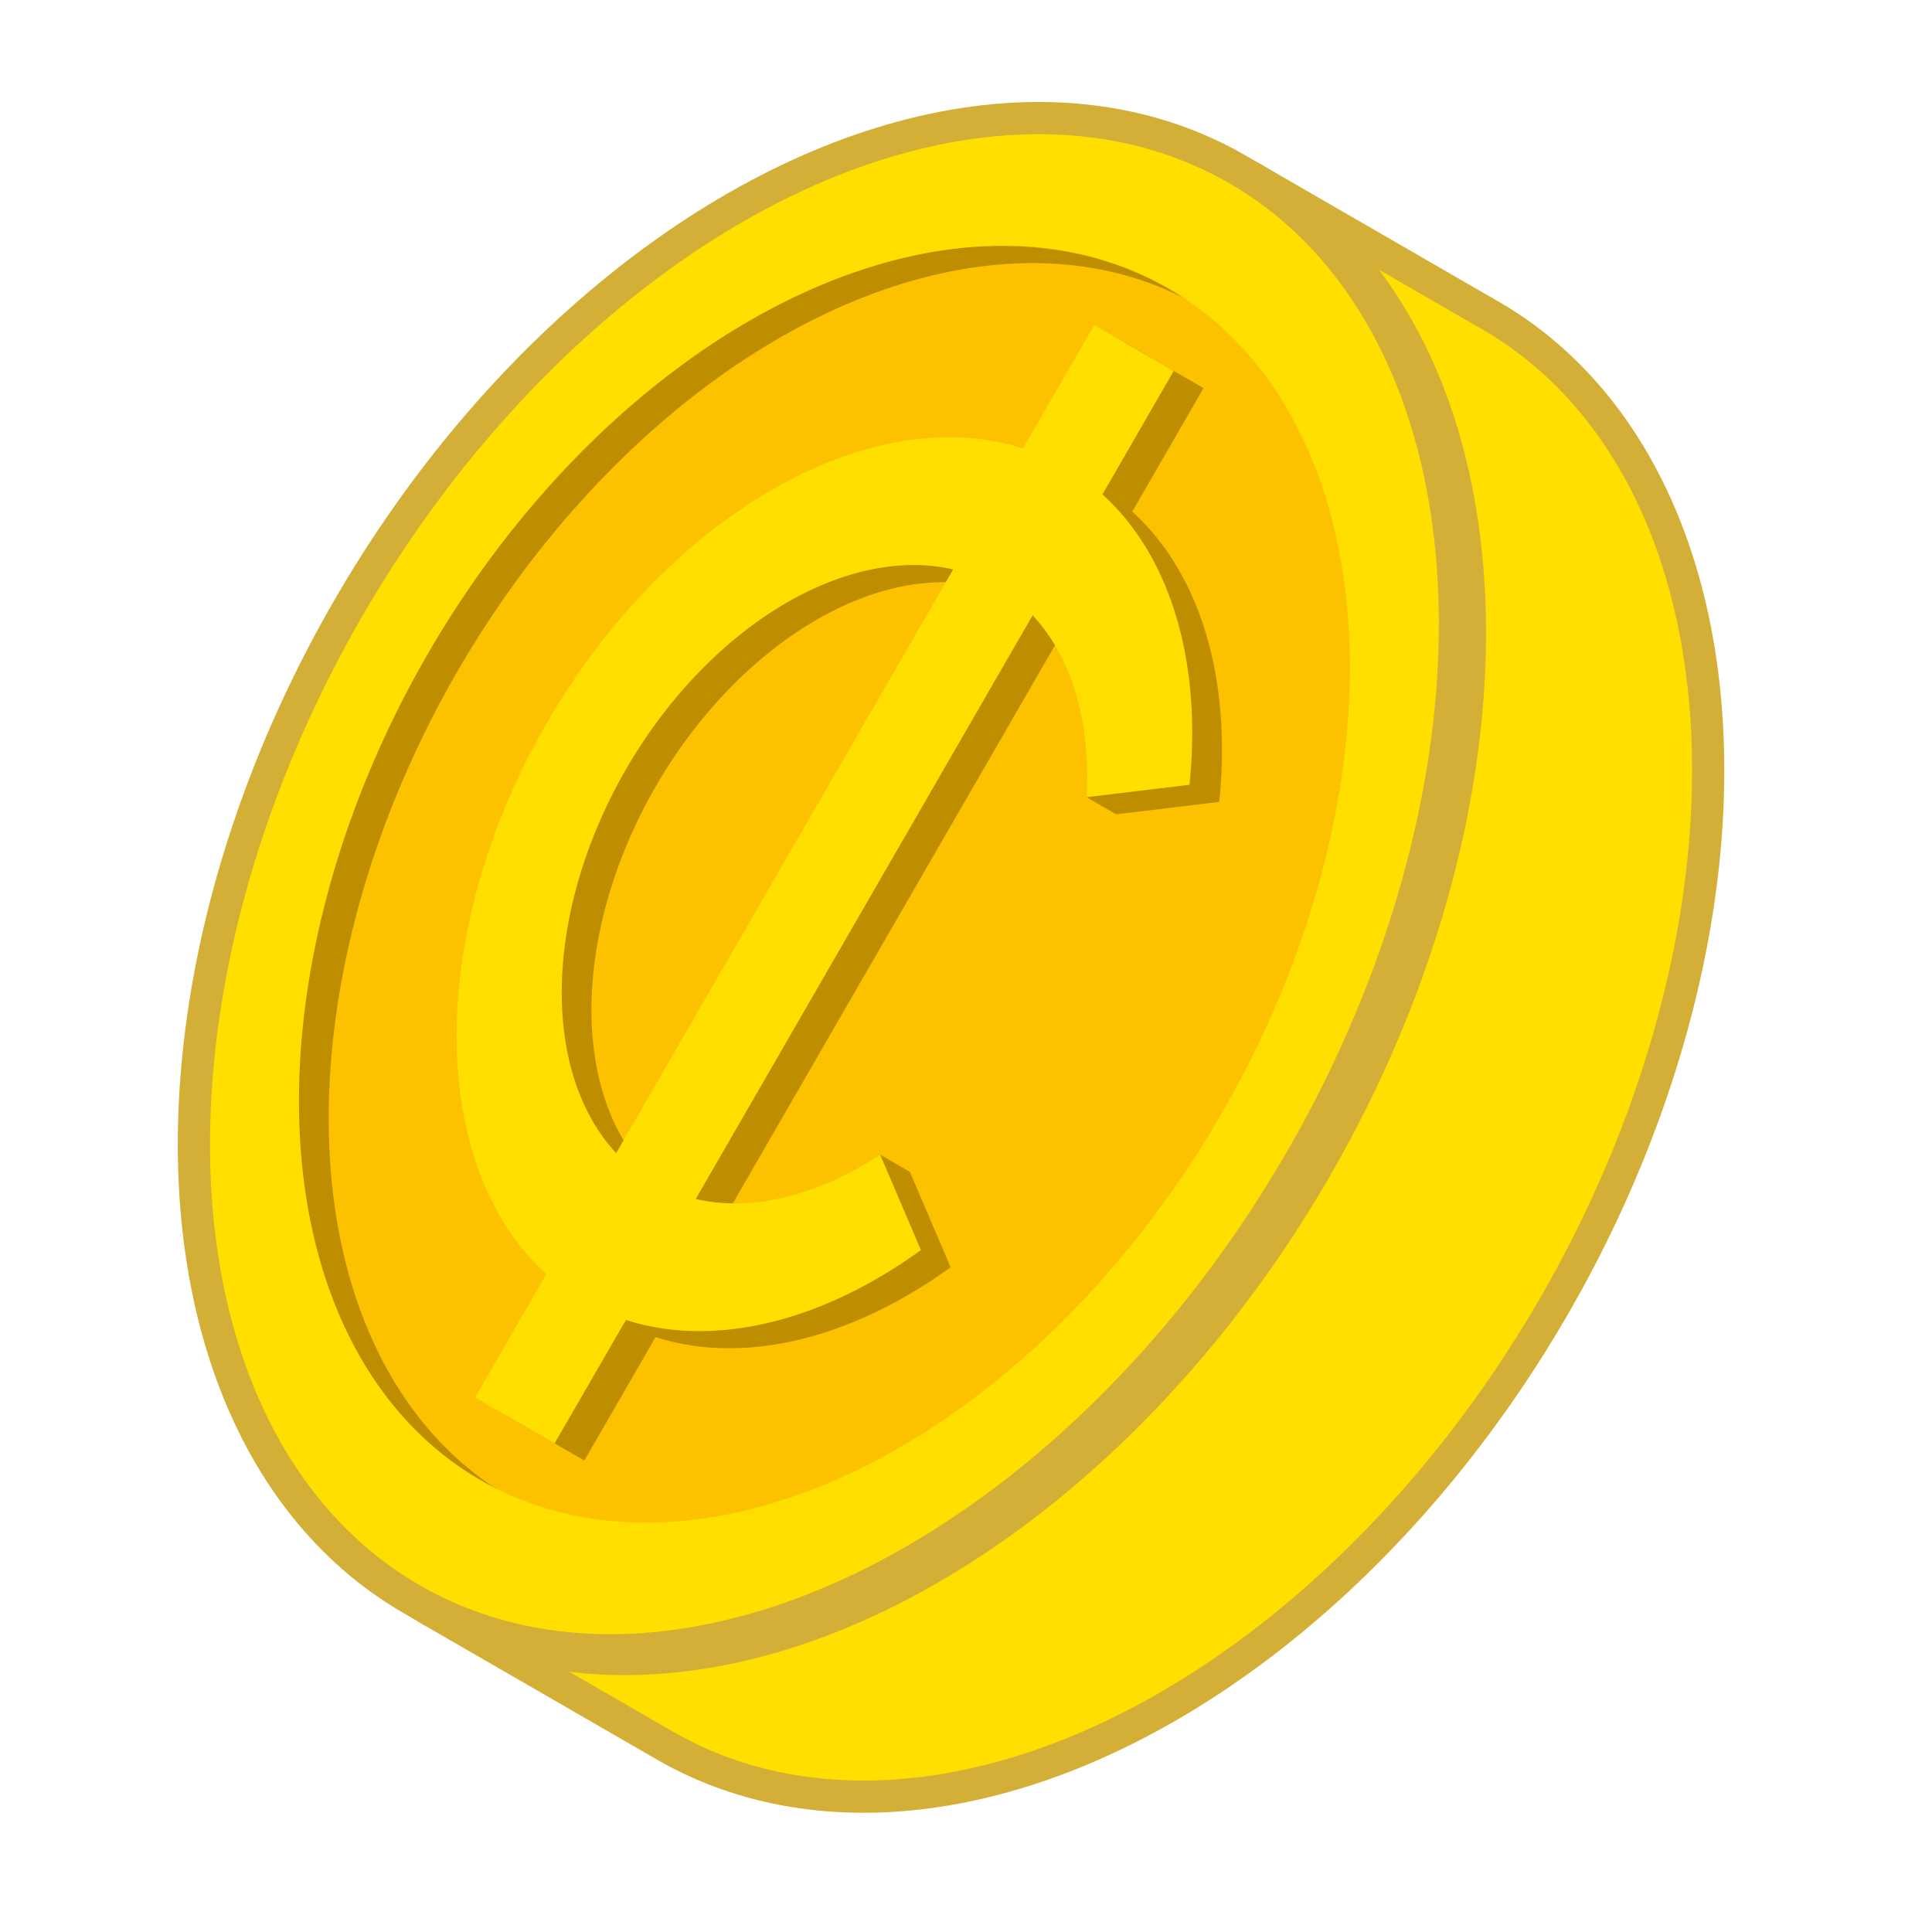 <?xml version="1.0" encoding="UTF-8" standalone="no"?>
<svg
   xmlns:dc="http://purl.org/dc/elements/1.1/"
   xmlns:cc="http://creativecommons.org/ns#"
   xmlns:rdf="http://www.w3.org/1999/02/22-rdf-syntax-ns#"
   xmlns:svg="http://www.w3.org/2000/svg"
   xmlns="http://www.w3.org/2000/svg"
   xmlns:sodipodi="http://sodipodi.sourceforge.net/DTD/sodipodi-0.dtd"
   xmlns:inkscape="http://www.inkscape.org/namespaces/inkscape"
   width="60mm"
   height="60mm"
   viewBox="0 0 60 60"
   version="1.1"
   id="svg8"
   inkscape:version="1.0 (4035a4fb49, 2020-05-01)"
   sodipodi:docname="OF Coin Icon.svg">
  <defs
     id="defs2" />
  <sodipodi:namedview
     inkscape:snap-intersection-paths="false"
     id="base"
     pagecolor="#ffffff"
     bordercolor="#666666"
     borderopacity="1.0"
     inkscape:pageopacity="0.0"
     inkscape:pageshadow="2"
     inkscape:zoom="3.9907986"
     inkscape:cx="113.38583"
     inkscape:cy="113.38583"
     inkscape:document-units="mm"
     inkscape:current-layer="layer1"
     inkscape:document-rotation="0"
     showgrid="false"
     fit-margin-top="0"
     fit-margin-left="0"
     fit-margin-right="0"
     fit-margin-bottom="0"
     inkscape:object-nodes="true"
     inkscape:snap-bbox="true"
     inkscape:snap-object-midpoints="true"
     inkscape:snap-grids="true"
     inkscape:window-width="1920"
     inkscape:window-height="1137"
     inkscape:window-x="-8"
     inkscape:window-y="-8"
     inkscape:window-maximized="1">
    <inkscape:grid
       type="xygrid"
       id="grid833"
       units="mm"
       spacingx="1"
       spacingy="1"
       originx="-35"
       originy="-40" />
  </sodipodi:namedview>
  <g
     inkscape:label="Calque 1"
     inkscape:groupmode="layer"
     id="layer1"
     transform="translate(-35,-40)">
    <path
       d="m 73.886,45.523 a 17.092,25.639 30 0 0 -0.236,-0.132 17.092,25.639 30 0 0 -0.314,-0.164 17.092,25.639 30 0 0 -0.476,-0.227 17.092,25.639 30 0 0 -0.146,-0.065 17.092,25.639 30 0 0 -0.115,-0.049 17.092,25.639 30 0 0 -0.167,-0.068 17.092,25.639 30 0 0 -0.173,-0.068 17.092,25.639 30 0 0 -1.158,-0.377 17.092,25.639 30 0 0 -0.229,-0.06 17.092,25.639 30 0 0 -5.415,-0.205 17.092,25.639 30 0 0 -0.253,0.04 17.092,25.639 30 0 0 -0.259,0.044 17.092,25.639 30 0 0 -2.18,0.541 17.092,25.639 30 0 0 -0.183,0.058 17.092,25.639 30 0 0 -0.264,0.087 17.092,25.639 30 0 0 -0.383,0.135 17.092,25.639 30 0 0 -0.155,0.056 17.092,25.639 30 0 0 -3.438,1.62 17.092,25.639 30 0 0 -0.496,0.292 17.092,25.639 30 0 0 -0.076,0.046 17.092,25.639 30 0 0 -0.213,0.131 17.092,25.639 30 0 0 -0.845,0.547 17.092,25.639 30 0 0 -0.186,0.126 17.092,25.639 30 0 0 -0.206,0.143 17.092,25.639 30 0 0 -1.637,1.231 17.092,25.639 30 0 0 -0.66,0.546 17.092,25.639 30 0 0 -0.519,0.454 17.092,25.639 30 0 0 -0.244,0.219 17.092,25.639 30 0 0 -2.432,2.451 17.092,25.639 30 0 0 -0.153,0.172 17.092,25.639 30 0 0 -0.667,0.773 17.092,25.639 30 0 0 -0.211,0.255 17.092,25.639 30 0 0 -0.156,0.191 17.092,25.639 30 0 0 -1.143,1.486 17.092,25.639 30 0 0 -0.321,0.447 17.092,25.639 30 0 0 -0.516,0.746 17.092,25.639 30 0 0 -0.122,0.182 17.092,25.639 30 0 0 -0.442,0.682 17.092,25.639 30 0 0 -0.116,0.184 17.092,25.639 30 0 0 -0.135,0.219 17.092,25.639 30 0 0 -0.053,0.084 17.092,25.639 30 0 0 -0.354,0.586 17.092,25.639 30 0 0 -0.175,0.301 17.092,25.639 30 0 0 -0.193,0.34 17.092,25.639 30 0 0 -0.798,1.491 17.092,25.639 30 0 0 -0.604,1.246 17.092,25.639 30 0 0 -0.28,0.62 17.092,25.639 30 0 0 -0.156,0.359 17.092,25.639 30 0 0 -0.241,0.577 17.092,25.639 30 0 0 -0.181,0.453 17.092,25.639 30 0 0 -0.081,0.208 17.092,25.639 30 0 0 -0.996,2.949 17.092,25.639 30 0 0 -0.154,0.552 17.092,25.639 30 0 0 -0.113,0.43 17.092,25.639 30 0 0 -0.141,0.569 17.092,25.639 30 0 0 -0.551,2.879 17.092,25.639 30 0 0 -0.043,0.318 17.092,25.639 30 0 0 -0.089,0.749 17.092,25.639 30 0 0 -0.049,0.51 17.092,25.639 30 0 0 -0.105,2.161 17.092,25.639 30 0 0 0.002,0.606 17.092,25.639 30 0 0 0.03,0.896 17.092,25.639 30 0 0 0.038,0.589 17.092,25.639 30 0 0 0.158,1.438 17.092,25.639 30 0 0 0.042,0.282 17.092,25.639 30 0 0 0.204,1.106 17.092,25.639 30 0 0 0.188,0.797 17.092,25.639 30 0 0 0.304,1.045 17.092,25.639 30 0 0 0.169,0.496 17.092,25.639 30 0 0 0.003,0.006 17.092,25.639 30 0 0 0.091,0.248 17.092,25.639 30 0 0 1.638,3.177 17.092,25.639 30 0 0 0.118,0.17 17.092,25.639 30 0 0 0.431,0.575 17.092,25.639 30 0 0 0.11,0.135 17.092,25.639 30 0 0 0.548,0.629 17.092,25.639 30 0 0 0.241,0.25 17.092,25.639 30 0 0 0.564,0.535 17.092,25.639 30 0 0 0.141,0.124 17.092,25.639 30 0 0 0.644,0.514 17.092,25.639 30 0 0 0.129,0.094 17.092,25.639 30 0 0 0.19,0.134 17.092,25.639 30 0 0 0.777,0.492 17.092,25.639 30 0 0 0.196,0.111 17.092,25.639 30 0 0 0.203,0.11 17.092,25.639 30 0 0 0.207,0.105 17.092,25.639 30 0 0 0.208,0.101 17.092,25.639 30 0 0 0.211,0.097 17.092,25.639 30 0 0 0.213,0.093 17.092,25.639 30 0 0 0.215,0.09 17.092,25.639 30 0 0 0.217,0.084 17.092,25.639 30 0 0 0.219,0.08 17.092,25.639 30 0 0 0.221,0.076 17.092,25.639 30 0 0 0.224,0.072 17.092,25.639 30 0 0 0.225,0.068 17.092,25.639 30 0 0 0.227,0.065 17.092,25.639 30 0 0 0.229,0.058 17.092,25.639 30 0 0 0.231,0.056 17.092,25.639 30 0 0 0.232,0.051 17.092,25.639 30 0 0 0.234,0.046 17.092,25.639 30 0 0 0.236,0.042 17.092,25.639 30 0 0 0.237,0.038 17.092,25.639 30 0 0 0.239,0.034 17.092,25.639 30 0 0 0.24,0.028 17.092,25.639 30 0 0 0.242,0.025 17.092,25.639 30 0 0 0.243,0.021 17.092,25.639 30 0 0 0.244,0.017 17.092,25.639 30 0 0 0.247,0.011 17.092,25.639 30 0 0 0.247,0.006 17.092,25.639 30 0 0 0.248,0.002 17.092,25.639 30 0 0 0.251,-0.002 17.092,25.639 30 0 0 0.251,-0.006 17.092,25.639 30 0 0 0.252,-0.011 17.092,25.639 30 0 0 0.253,-0.015 17.092,25.639 30 0 0 0.255,-0.019 17.092,25.639 30 0 0 0.255,-0.022 17.092,25.639 30 0 0 0.256,-0.028 17.092,25.639 30 0 0 0.258,-0.032 17.092,25.639 30 0 0 0.258,-0.036 17.092,25.639 30 0 0 0.258,-0.041 17.092,25.639 30 0 0 0.259,-0.045 17.092,25.639 30 0 0 0.261,-0.05 17.092,25.639 30 0 0 0.261,-0.053 17.092,25.639 30 0 0 0.262,-0.058 17.092,25.639 30 0 0 0.261,-0.062 17.092,25.639 30 0 0 0.263,-0.067 17.092,25.639 30 0 0 0.262,-0.07 17.092,25.639 30 0 0 0.264,-0.075 17.092,25.639 30 0 0 0.264,-0.08 17.092,25.639 30 0 0 0.265,-0.083 17.092,25.639 30 0 0 0.265,-0.088 17.092,25.639 30 0 0 0.265,-0.092 17.092,25.639 30 0 0 0.264,-0.096 17.092,25.639 30 0 0 0.266,-0.1 17.092,25.639 30 0 0 0.264,-0.105 17.092,25.639 30 0 0 0.265,-0.108 17.092,25.639 30 0 0 0.265,-0.112 17.092,25.639 30 0 0 0.266,-0.117 17.092,25.639 30 0 0 0.265,-0.121 17.092,25.639 30 0 0 0.264,-0.124 17.092,25.639 30 0 0 0.264,-0.129 17.092,25.639 30 0 0 0.265,-0.132 17.092,25.639 30 0 0 0.264,-0.137 17.092,25.639 30 0 0 0.264,-0.141 17.092,25.639 30 0 0 0.263,-0.144 17.092,25.639 30 0 0 0.263,-0.149 17.092,25.639 30 0 0 0.262,-0.152 17.092,25.639 30 0 0 0.262,-0.156 17.092,25.639 30 0 0 0.261,-0.16 17.092,25.639 30 0 0 0.261,-0.163 17.092,25.639 30 0 0 0.26,-0.168 17.092,25.639 30 0 0 0.258,-0.171 17.092,25.639 30 0 0 0.259,-0.174 17.092,25.639 30 0 0 0.258,-0.179 17.092,25.639 30 0 0 0.257,-0.182 17.092,25.639 30 0 0 0.256,-0.187 17.092,25.639 30 0 0 0.255,-0.188 17.092,25.639 30 0 0 0.254,-0.194 17.092,25.639 30 0 0 0.253,-0.196 17.092,25.639 30 0 0 0.251,-0.199 17.092,25.639 30 0 0 0.25,-0.204 17.092,25.639 30 0 0 0.249,-0.207 17.092,25.639 30 0 0 0.249,-0.21 17.092,25.639 30 0 0 0.246,-0.214 17.092,25.639 30 0 0 0.246,-0.216 17.092,25.639 30 0 0 0.244,-0.219 17.092,25.639 30 0 0 0.242,-0.223 17.092,25.639 30 0 0 0.241,-0.225 17.092,25.639 30 0 0 0.239,-0.229 17.092,25.639 30 0 0 0.238,-0.232 17.092,25.639 30 0 0 0.236,-0.235 17.092,25.639 30 0 0 0.234,-0.238 17.092,25.639 30 0 0 0.234,-0.241 17.092,25.639 30 0 0 0.231,-0.244 17.092,25.639 30 0 0 0.229,-0.246 17.092,25.639 30 0 0 0.228,-0.249 17.092,25.639 30 0 0 0.225,-0.253 17.092,25.639 30 0 0 0.224,-0.254 17.092,25.639 30 0 0 0.222,-0.258 17.092,25.639 30 0 0 0.22,-0.259 17.092,25.639 30 0 0 0.218,-0.263 17.092,25.639 30 0 0 0.216,-0.266 17.092,25.639 30 0 0 0.214,-0.267 17.092,25.639 30 0 0 0.211,-0.271 17.092,25.639 30 0 0 0.209,-0.272 17.092,25.639 30 0 0 0.207,-0.275 17.092,25.639 30 0 0 0.206,-0.277 17.092,25.639 30 0 0 0.202,-0.279 17.092,25.639 30 0 0 0.201,-0.282 17.092,25.639 30 0 0 0.198,-0.283 17.092,25.639 30 0 0 0.195,-0.285 17.092,25.639 30 0 0 0.193,-0.288 17.092,25.639 30 0 0 0.191,-0.289 17.092,25.639 30 0 0 0.188,-0.292 17.092,25.639 30 0 0 0.186,-0.293 17.092,25.639 30 0 0 0.183,-0.295 17.092,25.639 30 0 0 0.18,-0.296 17.092,25.639 30 0 0 0.178,-0.299 17.092,25.639 30 0 0 0.175,-0.299 17.092,25.639 30 0 0 0.167,-0.294 17.092,25.639 30 0 0 0.17,-0.303 17.092,25.639 30 0 0 0.167,-0.304 17.092,25.639 30 0 0 0.164,-0.306 17.092,25.639 30 0 0 0.162,-0.307 17.092,25.639 30 0 0 0.158,-0.309 17.092,25.639 30 0 0 0.156,-0.309 17.092,25.639 30 0 0 0.153,-0.311 17.092,25.639 30 0 0 0.149,-0.312 17.092,25.639 30 0 0 0.146,-0.313 17.092,25.639 30 0 0 0.144,-0.315 17.092,25.639 30 0 0 0.141,-0.314 17.092,25.639 30 0 0 0.137,-0.317 17.092,25.639 30 0 0 0.134,-0.316 17.092,25.639 30 0 0 0.131,-0.317 17.092,25.639 30 0 0 0.129,-0.318 17.092,25.639 30 0 0 0.125,-0.32 17.092,25.639 30 0 0 0.122,-0.319 17.092,25.639 30 0 0 0.119,-0.32 17.092,25.639 30 0 0 0.116,-0.32 17.092,25.639 30 0 0 0.111,-0.321 17.092,25.639 30 0 0 0.109,-0.322 17.092,25.639 30 0 0 0.105,-0.322 17.092,25.639 30 0 0 0.102,-0.321 17.092,25.639 30 0 0 0.099,-0.322 17.092,25.639 30 0 0 0.096,-0.322 17.092,25.639 30 0 0 0.092,-0.322 17.092,25.639 30 0 0 0.089,-0.322 17.092,25.639 30 0 0 0.086,-0.323 17.092,25.639 30 0 0 0.082,-0.323 17.092,25.639 30 0 0 0.079,-0.322 17.092,25.639 30 0 0 0.076,-0.321 17.092,25.639 30 0 0 0.071,-0.322 17.092,25.639 30 0 0 0.069,-0.32 17.092,25.639 30 0 0 0.064,-0.321 17.092,25.639 30 0 0 0.061,-0.32 17.092,25.639 30 0 0 0.058,-0.319 17.092,25.639 30 0 0 0.054,-0.319 17.092,25.639 30 0 0 0.051,-0.318 17.092,25.639 30 0 0 0.047,-0.317 17.092,25.639 30 0 0 0.043,-0.318 17.092,25.639 30 0 0 0.041,-0.316 17.092,25.639 30 0 0 0.037,-0.315 17.092,25.639 30 0 0 0.032,-0.314 17.092,25.639 30 0 0 0.03,-0.314 17.092,25.639 30 0 0 0.026,-0.312 17.092,25.639 30 0 0 0.023,-0.312 17.092,25.639 30 0 0 0.018,-0.31 17.092,25.639 30 0 0 0.015,-0.309 17.092,25.639 30 0 0 0.012,-0.308 17.092,25.639 30 0 0 0.007,-0.307 17.092,25.639 30 0 0 0.005,-0.304 17.092,25.639 30 0 0 3.94e-4,-0.303 17.092,25.639 30 0 0 -0.003,-0.302 17.092,25.639 30 0 0 -0.006,-0.301 17.092,25.639 30 0 0 -0.01,-0.298 17.092,25.639 30 0 0 -0.013,-0.297 17.092,25.639 30 0 0 -0.018,-0.296 17.092,25.639 30 0 0 -0.021,-0.294 17.092,25.639 30 0 0 -0.024,-0.292 17.092,25.639 30 0 0 -0.028,-0.29 17.092,25.639 30 0 0 -0.031,-0.288 17.092,25.639 30 0 0 -0.035,-0.286 17.092,25.639 30 0 0 -0.039,-0.284 17.092,25.639 30 0 0 -0.042,-0.282 17.092,25.639 30 0 0 -0.045,-0.28 17.092,25.639 30 0 0 -0.05,-0.279 17.092,25.639 30 0 0 -0.053,-0.275 17.092,25.639 30 0 0 -0.056,-0.272 17.092,25.639 30 0 0 -0.06,-0.272 17.092,25.639 30 0 0 -0.064,-0.267 17.092,25.639 30 0 0 -0.067,-0.267 17.092,25.639 30 0 0 -0.07,-0.262 17.092,25.639 30 0 0 -0.073,-0.262 17.092,25.639 30 0 0 -0.077,-0.257 17.092,25.639 30 0 0 -0.081,-0.256 17.092,25.639 30 0 0 -0.084,-0.254 17.092,25.639 30 0 0 -0.087,-0.249 17.092,25.639 30 0 0 -0.091,-0.248 17.092,25.639 30 0 0 -0.093,-0.245 17.092,25.639 30 0 0 -0.098,-0.241 17.092,25.639 30 0 0 -0.1,-0.239 17.092,25.639 30 0 0 -0.105,-0.236 17.092,25.639 30 0 0 -0.108,-0.233 17.092,25.639 30 0 0 -0.11,-0.229 17.092,25.639 30 0 0 -0.114,-0.226 17.092,25.639 30 0 0 -0.118,-0.224 17.092,25.639 30 0 0 -0.12,-0.221 17.092,25.639 30 0 0 -0.124,-0.217 17.092,25.639 30 0 0 -0.126,-0.214 17.092,25.639 30 0 0 -0.131,-0.211 17.092,25.639 30 0 0 -0.132,-0.208 17.092,25.639 30 0 0 -0.136,-0.204 17.092,25.639 30 0 0 -0.139,-0.2 17.092,25.639 30 0 0 -0.142,-0.198 17.092,25.639 30 0 0 -0.146,-0.194 17.092,25.639 30 0 0 -0.148,-0.19 17.092,25.639 30 0 0 -0.151,-0.187 17.092,25.639 30 0 0 -0.154,-0.183 17.092,25.639 30 0 0 -0.157,-0.18 17.092,25.639 30 0 0 -0.16,-0.175 17.092,25.639 30 0 0 -0.162,-0.172 17.092,25.639 30 0 0 -0.166,-0.168 17.092,25.639 30 0 0 -0.169,-0.165 17.092,25.639 30 0 0 -0.171,-0.161 17.092,25.639 30 0 0 -0.175,-0.157 17.092,25.639 30 0 0 -0.177,-0.153 17.092,25.639 30 0 0 -0.178,-0.15 17.092,25.639 30 0 0 -0.182,-0.146 17.092,25.639 30 0 0 -0.185,-0.141 17.092,25.639 30 0 0 -0.187,-0.138 17.092,25.639 30 0 0 -0.189,-0.134 17.092,25.639 30 0 0 -0.191,-0.13 17.092,25.639 30 0 0 -0.195,-0.125 17.092,25.639 30 0 0 -0.196,-0.123 17.092,25.639 30 0 0 -0.199,-0.117 z"
       style="fill:#fcc200;fill-opacity:1;stroke:#d4af37;stroke-width:1;stroke-linecap:round;stroke-linejoin:round"
       id="path918" />
    <path
       d="m 73.886,45.523 a 17.092,25.639 30 0 1 0.199,0.117 17.092,25.639 30 0 1 0.197,0.123 17.092,25.639 30 0 1 0.195,0.125 17.092,25.639 30 0 1 0.192,0.13 17.092,25.639 30 0 1 0.189,0.134 17.092,25.639 30 0 1 0.187,0.138 17.092,25.639 30 0 1 0.185,0.141 17.092,25.639 30 0 1 0.182,0.146 17.092,25.639 30 0 1 0.178,0.15 17.092,25.639 30 0 1 0.177,0.153 17.092,25.639 30 0 1 0.175,0.157 17.092,25.639 30 0 1 0.171,0.161 17.092,25.639 30 0 1 0.169,0.165 17.092,25.639 30 0 1 0.165,0.168 17.092,25.639 30 0 1 0.162,0.172 17.092,25.639 30 0 1 0.16,0.175 17.092,25.639 30 0 1 0.157,0.18 17.092,25.639 30 0 1 0.154,0.183 17.092,25.639 30 0 1 0.151,0.187 17.092,25.639 30 0 1 0.148,0.19 17.092,25.639 30 0 1 0.146,0.194 17.092,25.639 30 0 1 0.142,0.198 17.092,25.639 30 0 1 0.139,0.2 17.092,25.639 30 0 1 0.136,0.204 17.092,25.639 30 0 1 0.132,0.208 17.092,25.639 30 0 1 0.131,0.211 17.092,25.639 30 0 1 0.126,0.214 17.092,25.639 30 0 1 0.124,0.217 17.092,25.639 30 0 1 0.12,0.221 17.092,25.639 30 0 1 0.118,0.224 17.092,25.639 30 0 1 0.114,0.226 17.092,25.639 30 0 1 0.11,0.229 17.092,25.639 30 0 1 0.108,0.233 17.092,25.639 30 0 1 0.105,0.236 17.092,25.639 30 0 1 0.1,0.239 17.092,25.639 30 0 1 0.098,0.241 17.092,25.639 30 0 1 0.093,0.245 17.092,25.639 30 0 1 0.091,0.248 17.092,25.639 30 0 1 0.087,0.249 17.092,25.639 30 0 1 0.084,0.254 17.092,25.639 30 0 1 0.081,0.256 17.092,25.639 30 0 1 0.077,0.257 17.092,25.639 30 0 1 0.073,0.262 17.092,25.639 30 0 1 0.07,0.262 17.092,25.639 30 0 1 0.067,0.267 17.092,25.639 30 0 1 0.064,0.267 17.092,25.639 30 0 1 0.06,0.272 17.092,25.639 30 0 1 0.056,0.272 17.092,25.639 30 0 1 0.053,0.275 17.092,25.639 30 0 1 0.05,0.279 17.092,25.639 30 0 1 0.045,0.28 17.092,25.639 30 0 1 0.042,0.282 17.092,25.639 30 0 1 0.039,0.284 17.092,25.639 30 0 1 0.035,0.286 17.092,25.639 30 0 1 0.031,0.288 17.092,25.639 30 0 1 0.028,0.29 17.092,25.639 30 0 1 0.024,0.292 17.092,25.639 30 0 1 0.021,0.294 17.092,25.639 30 0 1 0.018,0.296 17.092,25.639 30 0 1 0.013,0.297 17.092,25.639 30 0 1 0.01,0.298 17.092,25.639 30 0 1 0.006,0.301 17.092,25.639 30 0 1 0.003,0.302 17.092,25.639 30 0 1 -3.85e-4,0.303 17.092,25.639 30 0 1 -0.005,0.304 17.092,25.639 30 0 1 -0.007,0.307 17.092,25.639 30 0 1 -0.012,0.308 17.092,25.639 30 0 1 -0.015,0.309 17.092,25.639 30 0 1 -0.018,0.31 17.092,25.639 30 0 1 -0.023,0.312 17.092,25.639 30 0 1 -0.026,0.312 17.092,25.639 30 0 1 -0.03,0.314 17.092,25.639 30 0 1 -0.032,0.314 17.092,25.639 30 0 1 -0.037,0.315 17.092,25.639 30 0 1 -0.041,0.316 17.092,25.639 30 0 1 -0.043,0.318 17.092,25.639 30 0 1 -0.047,0.317 17.092,25.639 30 0 1 -0.051,0.318 17.092,25.639 30 0 1 -0.054,0.319 17.092,25.639 30 0 1 -0.058,0.32 17.092,25.639 30 0 1 -0.061,0.32 17.092,25.639 30 0 1 -0.064,0.321 17.092,25.639 30 0 1 -0.069,0.32 17.092,25.639 30 0 1 -0.071,0.322 17.092,25.639 30 0 1 -0.076,0.321 17.092,25.639 30 0 1 -0.079,0.322 17.092,25.639 30 0 1 -0.082,0.323 17.092,25.639 30 0 1 -0.086,0.323 17.092,25.639 30 0 1 -0.089,0.322 17.092,25.639 30 0 1 -0.092,0.322 17.092,25.639 30 0 1 -0.096,0.322 17.092,25.639 30 0 1 -0.1,0.322 17.092,25.639 30 0 1 -0.102,0.321 17.092,25.639 30 0 1 -0.105,0.322 17.092,25.639 30 0 1 -0.109,0.322 17.092,25.639 30 0 1 -0.111,0.321 17.092,25.639 30 0 1 -0.116,0.321 17.092,25.639 30 0 1 -0.119,0.32 17.092,25.639 30 0 1 -0.122,0.319 17.092,25.639 30 0 1 -0.125,0.32 17.092,25.639 30 0 1 -0.129,0.318 17.092,25.639 30 0 1 -0.131,0.317 17.092,25.639 30 0 1 -0.134,0.316 17.092,25.639 30 0 1 -0.137,0.317 17.092,25.639 30 0 1 -0.141,0.314 17.092,25.639 30 0 1 -0.144,0.315 17.092,25.639 30 0 1 -0.146,0.313 17.092,25.639 30 0 1 -0.149,0.312 17.092,25.639 30 0 1 -0.153,0.311 17.092,25.639 30 0 1 -0.156,0.309 17.092,25.639 30 0 1 -0.158,0.309 17.092,25.639 30 0 1 -0.162,0.307 17.092,25.639 30 0 1 -0.164,0.306 17.092,25.639 30 0 1 -0.167,0.304 17.092,25.639 30 0 1 -0.17,0.303 17.092,25.639 30 0 1 -0.167,0.294 17.092,25.639 30 0 1 -0.175,0.299 17.092,25.639 30 0 1 -0.178,0.299 17.092,25.639 30 0 1 -0.18,0.296 17.092,25.639 30 0 1 -0.183,0.295 17.092,25.639 30 0 1 -0.186,0.293 17.092,25.639 30 0 1 -0.188,0.292 17.092,25.639 30 0 1 -0.191,0.289 17.092,25.639 30 0 1 -0.193,0.288 17.092,25.639 30 0 1 -0.195,0.285 17.092,25.639 30 0 1 -0.198,0.283 17.092,25.639 30 0 1 -0.201,0.282 17.092,25.639 30 0 1 -0.202,0.279 17.092,25.639 30 0 1 -0.206,0.277 17.092,25.639 30 0 1 -0.207,0.275 17.092,25.639 30 0 1 -0.209,0.272 17.092,25.639 30 0 1 -0.211,0.271 17.092,25.639 30 0 1 -0.214,0.267 17.092,25.639 30 0 1 -0.216,0.266 17.092,25.639 30 0 1 -0.218,0.263 17.092,25.639 30 0 1 -0.22,0.259 17.092,25.639 30 0 1 -0.222,0.258 17.092,25.639 30 0 1 -0.225,0.254 17.092,25.639 30 0 1 -0.225,0.253 17.092,25.639 30 0 1 -0.228,0.249 17.092,25.639 30 0 1 -0.229,0.246 17.092,25.639 30 0 1 -0.231,0.244 17.092,25.639 30 0 1 -0.234,0.241 17.092,25.639 30 0 1 -0.234,0.238 17.092,25.639 30 0 1 -0.236,0.235 17.092,25.639 30 0 1 -0.238,0.232 17.092,25.639 30 0 1 -0.239,0.229 17.092,25.639 30 0 1 -0.241,0.225 17.092,25.639 30 0 1 -0.242,0.223 17.092,25.639 30 0 1 -0.244,0.219 17.092,25.639 30 0 1 -0.246,0.216 17.092,25.639 30 0 1 -0.246,0.214 17.092,25.639 30 0 1 -0.249,0.21 17.092,25.639 30 0 1 -0.249,0.207 17.092,25.639 30 0 1 -0.25,0.204 17.092,25.639 30 0 1 -0.251,0.199 17.092,25.639 30 0 1 -0.253,0.196 17.092,25.639 30 0 1 -0.254,0.194 17.092,25.639 30 0 1 -0.255,0.188 17.092,25.639 30 0 1 -0.256,0.187 17.092,25.639 30 0 1 -0.257,0.182 17.092,25.639 30 0 1 -0.258,0.179 17.092,25.639 30 0 1 -0.259,0.174 17.092,25.639 30 0 1 -0.258,0.171 17.092,25.639 30 0 1 -0.26,0.168 17.092,25.639 30 0 1 -0.261,0.163 17.092,25.639 30 0 1 -0.261,0.16 17.092,25.639 30 0 1 -0.262,0.156 17.092,25.639 30 0 1 -0.262,0.152 17.092,25.639 30 0 1 -0.263,0.149 17.092,25.639 30 0 1 -0.263,0.144 17.092,25.639 30 0 1 -0.264,0.141 17.092,25.639 30 0 1 -0.264,0.137 17.092,25.639 30 0 1 -0.265,0.132 17.092,25.639 30 0 1 -0.264,0.129 17.092,25.639 30 0 1 -0.264,0.124 17.092,25.639 30 0 1 -0.265,0.121 17.092,25.639 30 0 1 -0.266,0.117 17.092,25.639 30 0 1 -0.265,0.112 17.092,25.639 30 0 1 -0.265,0.108 17.092,25.639 30 0 1 -0.264,0.105 17.092,25.639 30 0 1 -0.266,0.1 17.092,25.639 30 0 1 -0.264,0.096 17.092,25.639 30 0 1 -0.265,0.092 17.092,25.639 30 0 1 -0.265,0.088 17.092,25.639 30 0 1 -0.265,0.083 17.092,25.639 30 0 1 -0.264,0.08 17.092,25.639 30 0 1 -0.264,0.075 17.092,25.639 30 0 1 -0.262,0.07 17.092,25.639 30 0 1 -0.263,0.067 17.092,25.639 30 0 1 -0.261,0.062 17.092,25.639 30 0 1 -0.262,0.058 17.092,25.639 30 0 1 -0.261,0.053 17.092,25.639 30 0 1 -0.261,0.05 17.092,25.639 30 0 1 -0.259,0.045 17.092,25.639 30 0 1 -0.258,0.041 17.092,25.639 30 0 1 -0.258,0.036 17.092,25.639 30 0 1 -0.258,0.032 17.092,25.639 30 0 1 -0.256,0.028 17.092,25.639 30 0 1 -0.255,0.022 17.092,25.639 30 0 1 -0.255,0.019 17.092,25.639 30 0 1 -0.253,0.015 17.092,25.639 30 0 1 -0.252,0.011 17.092,25.639 30 0 1 -0.251,0.006 17.092,25.639 30 0 1 -0.251,0.002 17.092,25.639 30 0 1 -0.248,-0.002 17.092,25.639 30 0 1 -0.247,-0.006 17.092,25.639 30 0 1 -0.247,-0.011 17.092,25.639 30 0 1 -0.244,-0.017 17.092,25.639 30 0 1 -0.243,-0.021 17.092,25.639 30 0 1 -0.242,-0.025 17.092,25.639 30 0 1 -0.24,-0.028 17.092,25.639 30 0 1 -0.239,-0.034 17.092,25.639 30 0 1 -0.237,-0.038 17.092,25.639 30 0 1 -0.236,-0.042 17.092,25.639 30 0 1 -0.234,-0.046 17.092,25.639 30 0 1 -0.232,-0.051 17.092,25.639 30 0 1 -0.231,-0.055 17.092,25.639 30 0 1 -0.229,-0.058 17.092,25.639 30 0 1 -0.227,-0.065 17.092,25.639 30 0 1 -0.225,-0.067 17.092,25.639 30 0 1 -0.224,-0.072 17.092,25.639 30 0 1 -0.221,-0.076 17.092,25.639 30 0 1 -0.219,-0.08 17.092,25.639 30 0 1 -0.217,-0.084 17.092,25.639 30 0 1 -0.215,-0.089 17.092,25.639 30 0 1 -0.213,-0.093 17.092,25.639 30 0 1 -0.211,-0.098 17.092,25.639 30 0 1 -0.208,-0.101 17.092,25.639 30 0 1 -0.207,-0.105 17.092,25.639 30 0 1 -0.203,-0.11 17.092,25.639 30 0 1 -0.196,-0.111 l 7.401,4.273 A 17.092,25.639 30 0 0 83.27,80.548 17.092,25.639 30 0 0 81.287,49.798 Z"
       style="fill:#ffdf00;fill-opacity:1;stroke:#d4af37;stroke-width:1;stroke-linecap:round;stroke-linejoin:round"
       id="path916" />
    <path
       d="m 48.256,89.922 a 17.092,25.639 30 0 0 0.085,0.043 17.092,25.639 30 0 0 0.142,0.07 17.092,25.639 30 0 0 0.143,0.069 17.092,25.639 30 0 0 0.144,0.067 17.092,25.639 30 0 0 0.145,0.065 17.092,25.639 30 0 0 0.146,0.063 17.092,25.639 30 0 0 0.147,0.06 17.092,25.639 30 0 0 0.148,0.059 17.092,25.639 30 0 0 0.149,0.057 17.092,25.639 30 0 0 0.15,0.055 17.092,25.639 30 0 0 0.151,0.053 17.092,25.639 30 0 0 0.151,0.051 17.092,25.639 30 0 0 0.153,0.049 17.092,25.639 30 0 0 0.153,0.047 17.092,25.639 30 0 0 0.155,0.045 17.092,25.639 30 0 0 0.156,0.043 17.092,25.639 30 0 0 0.157,0.041 17.092,25.639 30 0 0 0.157,0.039 17.092,25.639 30 0 0 0.158,0.037 17.092,25.639 30 0 0 0.159,0.035 17.092,25.639 30 0 0 0.159,0.033 17.092,25.639 30 0 0 0.161,0.031 17.092,25.639 30 0 0 0.161,0.029 17.092,25.639 30 0 0 0.162,0.027 17.092,25.639 30 0 0 0.163,0.024 17.092,25.639 30 0 0 0.163,0.023 17.092,25.639 30 0 0 0.164,0.021 17.092,25.639 30 0 0 0.165,0.019 17.092,25.639 30 0 0 0.165,0.017 17.092,25.639 30 0 0 0.166,0.015 17.092,25.639 30 0 0 0.167,0.013 17.092,25.639 30 0 0 0.167,0.01 17.092,25.639 30 0 0 0.168,0.008 17.092,25.639 30 0 0 0.169,0.007 17.092,25.639 30 0 0 0.169,0.004 17.092,25.639 30 0 0 0.17,0.003 17.092,25.639 30 0 0 0.171,0 17.092,25.639 30 0 0 0.171,-0.002 17.092,25.639 30 0 0 0.172,-0.004 17.092,25.639 30 0 0 0.173,-0.006 17.092,25.639 30 0 0 0.173,-0.008 17.092,25.639 30 0 0 0.173,-0.01 17.092,25.639 30 0 0 0.174,-0.012 17.092,25.639 30 0 0 0.174,-0.014 17.092,25.639 30 0 0 0.175,-0.016 17.092,25.639 30 0 0 0.175,-0.018 17.092,25.639 30 0 0 0.175,-0.02 17.092,25.639 30 0 0 0.176,-0.022 17.092,25.639 30 0 0 0.176,-0.024 17.092,25.639 30 0 0 0.177,-0.026 17.092,25.639 30 0 0 0.177,-0.028 17.092,25.639 30 0 0 0.178,-0.03 17.092,25.639 30 0 0 0.178,-0.032 17.092,25.639 30 0 0 0.178,-0.035 17.092,25.639 30 0 0 0.178,-0.036 17.092,25.639 30 0 0 0.179,-0.038 17.092,25.639 30 0 0 0.179,-0.04 17.092,25.639 30 0 0 0.179,-0.042 17.092,25.639 30 0 0 0.179,-0.044 17.092,25.639 30 0 0 0.18,-0.046 17.092,25.639 30 0 0 0.18,-0.049 17.092,25.639 30 0 0 0.18,-0.05 17.092,25.639 30 0 0 0.18,-0.053 17.092,25.639 30 0 0 0.181,-0.054 17.092,25.639 30 0 0 0.181,-0.056 17.092,25.639 30 0 0 0.181,-0.058 17.092,25.639 30 0 0 0.181,-0.06 17.092,25.639 30 0 0 0.181,-0.062 17.092,25.639 30 0 0 0.181,-0.064 17.092,25.639 30 0 0 0.181,-0.066 17.092,25.639 30 0 0 0.181,-0.068 17.092,25.639 30 0 0 0.181,-0.07 17.092,25.639 30 0 0 0.181,-0.072 17.092,25.639 30 0 0 0.181,-0.074 17.092,25.639 30 0 0 0.181,-0.075 17.092,25.639 30 0 0 0.181,-0.078 17.092,25.639 30 0 0 0.181,-0.08 17.092,25.639 30 0 0 0.181,-0.081 17.092,25.639 30 0 0 0.181,-0.084 17.092,25.639 30 0 0 0.181,-0.085 17.092,25.639 30 0 0 0.181,-0.087 17.092,25.639 30 0 0 0.181,-0.089 17.092,25.639 30 0 0 0.181,-0.091 17.092,25.639 30 0 0 0.18,-0.093 17.092,25.639 30 0 0 0.181,-0.095 17.092,25.639 30 0 0 0.18,-0.096 17.092,25.639 30 0 0 0.18,-0.098 17.092,25.639 30 0 0 0.18,-0.1 17.092,25.639 30 0 0 0.18,-0.102 17.092,25.639 30 0 0 0.18,-0.104 17.092,25.639 30 0 0 0.179,-0.105 17.092,25.639 30 0 0 0.179,-0.107 17.092,25.639 30 0 0 0.179,-0.109 17.092,25.639 30 0 0 0.179,-0.111 17.092,25.639 30 0 0 0.178,-0.113 17.092,25.639 30 0 0 0.178,-0.114 17.092,25.639 30 0 0 0.177,-0.116 17.092,25.639 30 0 0 0.177,-0.118 17.092,25.639 30 0 0 0.177,-0.119 17.092,25.639 30 0 0 0.177,-0.121 17.092,25.639 30 0 0 0.176,-0.123 17.092,25.639 30 0 0 0.176,-0.125 17.092,25.639 30 0 0 0.175,-0.126 17.092,25.639 30 0 0 0.175,-0.128 17.092,25.639 30 0 0 0.174,-0.13 17.092,25.639 30 0 0 0.174,-0.131 17.092,25.639 30 0 0 0.173,-0.133 17.092,25.639 30 0 0 0.173,-0.135 17.092,25.639 30 0 0 0.173,-0.136 17.092,25.639 30 0 0 0.172,-0.138 17.092,25.639 30 0 0 0.171,-0.139 17.092,25.639 30 0 0 0.171,-0.141 17.092,25.639 30 0 0 0.17,-0.143 17.092,25.639 30 0 0 0.169,-0.144 17.092,25.639 30 0 0 0.168,-0.145 17.092,25.639 30 0 0 0.168,-0.147 17.092,25.639 30 0 0 0.167,-0.149 17.092,25.639 30 0 0 0.167,-0.15 17.092,25.639 30 0 0 0.166,-0.152 17.092,25.639 30 0 0 0.165,-0.153 17.092,25.639 30 0 0 0.165,-0.155 17.092,25.639 30 0 0 0.164,-0.156 17.092,25.639 30 0 0 0.163,-0.158 17.092,25.639 30 0 0 0.163,-0.159 17.092,25.639 30 0 0 0.162,-0.16 17.092,25.639 30 0 0 0.161,-0.162 17.092,25.639 30 0 0 0.16,-0.163 17.092,25.639 30 0 0 0.16,-0.164 17.092,25.639 30 0 0 0.159,-0.166 17.092,25.639 30 0 0 0.158,-0.167 17.092,25.639 30 0 0 0.157,-0.168 17.092,25.639 30 0 0 0.157,-0.17 17.092,25.639 30 0 0 0.155,-0.171 17.092,25.639 30 0 0 0.155,-0.172 17.092,25.639 30 0 0 0.153,-0.174 17.092,25.639 30 0 0 0.153,-0.175 17.092,25.639 30 0 0 0.152,-0.176 17.092,25.639 30 0 0 0.151,-0.177 17.092,25.639 30 0 0 0.15,-0.179 17.092,25.639 30 0 0 0.149,-0.179 17.092,25.639 30 0 0 0.148,-0.181 17.092,25.639 30 0 0 0.147,-0.182 17.092,25.639 30 0 0 0.146,-0.183 17.092,25.639 30 0 0 0.145,-0.184 17.092,25.639 30 0 0 0.144,-0.186 17.092,25.639 30 0 0 0.143,-0.187 17.092,25.639 30 0 0 0.142,-0.188 17.092,25.639 30 0 0 0.141,-0.189 17.092,25.639 30 0 0 0.14,-0.19 17.092,25.639 30 0 0 0.138,-0.191 17.092,25.639 30 0 0 0.138,-0.192 17.092,25.639 30 0 0 0.136,-0.193 17.092,25.639 30 0 0 0.136,-0.194 17.092,25.639 30 0 0 0.134,-0.195 17.092,25.639 30 0 0 0.133,-0.196 17.092,25.639 30 0 0 0.132,-0.196 17.092,25.639 30 0 0 0.131,-0.197 17.092,25.639 30 0 0 0.13,-0.198 17.092,25.639 30 0 0 0.129,-0.199 17.092,25.639 30 0 0 0.128,-0.2 17.092,25.639 30 0 0 0.126,-0.201 17.092,25.639 30 0 0 0.125,-0.202 17.092,25.639 30 0 0 0.124,-0.203 17.092,25.639 30 0 0 0.122,-0.204 17.092,25.639 30 0 0 0.121,-0.204 17.092,25.639 30 0 0 0.12,-0.205 17.092,25.639 30 0 0 0.062,-0.107 17.092,25.639 30 0 0 0.118,-0.206 17.092,25.639 30 0 0 0.117,-0.207 17.092,25.639 30 0 0 0.116,-0.208 17.092,25.639 30 0 0 0.114,-0.208 17.092,25.639 30 0 0 0.113,-0.209 17.092,25.639 30 0 0 0.112,-0.209 17.092,25.639 30 0 0 0.11,-0.21 17.092,25.639 30 0 0 0.109,-0.211 17.092,25.639 30 0 0 0.107,-0.211 17.092,25.639 30 0 0 0.106,-0.212 17.092,25.639 30 0 0 0.105,-0.212 17.092,25.639 30 0 0 0.103,-0.213 17.092,25.639 30 0 0 0.102,-0.213 17.092,25.639 30 0 0 0.101,-0.214 17.092,25.639 30 0 0 0.099,-0.214 17.092,25.639 30 0 0 0.098,-0.215 17.092,25.639 30 0 0 0.097,-0.215 17.092,25.639 30 0 0 0.095,-0.216 17.092,25.639 30 0 0 0.094,-0.217 17.092,25.639 30 0 0 0.092,-0.217 17.092,25.639 30 0 0 0.09,-0.217 17.092,25.639 30 0 0 0.089,-0.217 17.092,25.639 30 0 0 0.088,-0.218 17.092,25.639 30 0 0 0.086,-0.218 17.092,25.639 30 0 0 0.085,-0.219 17.092,25.639 30 0 0 0.083,-0.219 17.092,25.639 30 0 0 0.082,-0.219 17.092,25.639 30 0 0 0.081,-0.219 17.092,25.639 30 0 0 0.079,-0.22 17.092,25.639 30 0 0 0.078,-0.219 17.092,25.639 30 0 0 0.076,-0.22 17.092,25.639 30 0 0 0.074,-0.22 17.092,25.639 30 0 0 0.072,-0.22 17.092,25.639 30 0 0 0.071,-0.22 17.092,25.639 30 0 0 0.07,-0.22 17.092,25.639 30 0 0 0.068,-0.221 17.092,25.639 30 0 0 0.067,-0.22 17.092,25.639 30 0 0 0.065,-0.221 17.092,25.639 30 0 0 0.064,-0.22 17.092,25.639 30 0 0 0.062,-0.221 17.092,25.639 30 0 0 0.06,-0.221 17.092,25.639 30 0 0 0.059,-0.22 17.092,25.639 30 0 0 0.057,-0.221 17.092,25.639 30 0 0 0.055,-0.22 17.092,25.639 30 0 0 0.054,-0.22 17.092,25.639 30 0 0 0.052,-0.22 17.092,25.639 30 0 0 0.051,-0.22 17.092,25.639 30 0 0 0.049,-0.22 17.092,25.639 30 0 0 0.047,-0.22 17.092,25.639 30 0 0 0.046,-0.219 17.092,25.639 30 0 0 0.044,-0.22 17.092,25.639 30 0 0 0.043,-0.219 17.092,25.639 30 0 0 0.041,-0.219 17.092,25.639 30 0 0 0.039,-0.219 17.092,25.639 30 0 0 0.037,-0.218 17.092,25.639 30 0 0 0.036,-0.218 17.092,25.639 30 0 0 0.034,-0.218 17.092,25.639 30 0 0 0.033,-0.217 17.092,25.639 30 0 0 0.031,-0.218 17.092,25.639 30 0 0 0.029,-0.217 17.092,25.639 30 0 0 0.028,-0.217 17.092,25.639 30 0 0 0.026,-0.216 17.092,25.639 30 0 0 0.024,-0.215 17.092,25.639 30 0 0 0.023,-0.215 17.092,25.639 30 0 0 0.021,-0.214 17.092,25.639 30 0 0 0.019,-0.214 17.092,25.639 30 0 0 0.018,-0.213 17.092,25.639 30 0 0 0.016,-0.213 17.092,25.639 30 0 0 0.014,-0.212 17.092,25.639 30 0 0 0.012,-0.212 17.092,25.639 30 0 0 0.011,-0.211 17.092,25.639 30 0 0 0.009,-0.211 17.092,25.639 30 0 0 0.007,-0.21 17.092,25.639 30 0 0 0.006,-0.21 17.092,25.639 30 0 0 0.004,-0.209 17.092,25.639 30 0 0 0.003,-0.209 17.092,25.639 30 0 0 0.001,-0.208 17.092,25.639 30 0 0 -0.001,-0.207 17.092,25.639 30 0 0 -0.003,-0.207 17.092,25.639 30 0 0 -0.004,-0.205 17.092,25.639 30 0 0 -0.006,-0.205 17.092,25.639 30 0 0 -0.008,-0.204 17.092,25.639 30 0 0 -0.009,-0.203 17.092,25.639 30 0 0 -0.011,-0.203 17.092,25.639 30 0 0 -0.012,-0.202 17.092,25.639 30 0 0 -0.014,-0.201 17.092,25.639 30 0 0 -0.015,-0.2 17.092,25.639 30 0 0 -0.018,-0.199 17.092,25.639 30 0 0 -0.02,-0.198 17.092,25.639 30 0 0 -0.021,-0.197 17.092,25.639 30 0 0 -0.023,-0.196 17.092,25.639 30 0 0 -0.024,-0.195 17.092,25.639 30 0 0 -0.026,-0.195 17.092,25.639 30 0 0 -0.027,-0.194 17.092,25.639 30 0 0 -0.029,-0.192 17.092,25.639 30 0 0 -0.031,-0.192 17.092,25.639 30 0 0 -0.033,-0.191 17.092,25.639 30 0 0 -0.034,-0.19 17.092,25.639 30 0 0 -0.036,-0.188 17.092,25.639 30 0 0 -0.037,-0.188 17.092,25.639 30 0 0 -0.039,-0.187 17.092,25.639 30 0 0 -0.041,-0.185 17.092,25.639 30 0 0 -0.042,-0.184 17.092,25.639 30 0 0 -0.044,-0.183 17.092,25.639 30 0 0 -0.046,-0.182 17.092,25.639 30 0 0 -0.047,-0.181 17.092,25.639 30 0 0 -0.049,-0.179 17.092,25.639 30 0 0 -0.051,-0.178 17.092,25.639 30 0 0 -0.052,-0.177 17.092,25.639 30 0 0 -0.054,-0.176 17.092,25.639 30 0 0 -0.055,-0.175 17.092,25.639 30 0 0 -0.057,-0.174 17.092,25.639 30 0 0 -0.058,-0.172 17.092,25.639 30 0 0 -0.06,-0.171 17.092,25.639 30 0 0 -0.062,-0.169 17.092,25.639 30 0 0 -0.063,-0.168 17.092,25.639 30 0 0 -0.065,-0.167 17.092,25.639 30 0 0 -0.067,-0.165 17.092,25.639 30 0 0 -0.068,-0.164 17.092,25.639 30 0 0 -0.07,-0.163 17.092,25.639 30 0 0 -0.071,-0.161 17.092,25.639 30 0 0 -0.072,-0.16 17.092,25.639 30 0 0 -0.074,-0.159 17.092,25.639 30 0 0 -0.076,-0.157 17.092,25.639 30 0 0 -0.077,-0.156 17.092,25.639 30 0 0 -0.079,-0.154 17.092,25.639 30 0 0 -0.08,-0.153 17.092,25.639 30 0 0 -0.082,-0.151 17.092,25.639 30 0 0 -0.083,-0.15 17.092,25.639 30 0 0 -0.085,-0.148 17.092,25.639 30 0 0 -0.086,-0.147 17.092,25.639 30 0 0 -0.087,-0.145 17.092,25.639 30 0 0 -0.089,-0.144 17.092,25.639 30 0 0 -0.091,-0.143 17.092,25.639 30 0 0 -0.092,-0.141 17.092,25.639 30 0 0 -0.094,-0.139 17.092,25.639 30 0 0 -0.095,-0.137 17.092,25.639 30 0 0 -0.096,-0.136 17.092,25.639 30 0 0 -0.098,-0.134 17.092,25.639 30 0 0 -0.099,-0.132 17.092,25.639 30 0 0 -0.101,-0.131 17.092,25.639 30 0 0 -0.102,-0.129 17.092,25.639 30 0 0 -0.104,-0.128 17.092,25.639 30 0 0 -0.104,-0.126 17.092,25.639 30 0 0 -0.106,-0.125 17.092,25.639 30 0 0 -0.107,-0.122 17.092,25.639 30 0 0 -0.109,-0.121 17.092,25.639 30 0 0 -0.11,-0.119 17.092,25.639 30 0 0 -0.112,-0.117 17.092,25.639 30 0 0 -0.113,-0.116 17.092,25.639 30 0 0 -0.114,-0.114 17.092,25.639 30 0 0 -0.115,-0.112 17.092,25.639 30 0 0 -0.117,-0.111 17.092,25.639 30 0 0 -0.118,-0.109 17.092,25.639 30 0 0 -0.119,-0.107 17.092,25.639 30 0 0 -0.12,-0.105 17.092,25.639 30 0 0 -0.122,-0.103 17.092,25.639 30 0 0 -0.123,-0.102 17.092,25.639 30 0 0 -0.125,-0.1 17.092,25.639 30 0 0 -0.126,-0.098 17.092,25.639 30 0 0 -0.127,-0.096 17.092,25.639 30 0 0 -0.128,-0.094 17.092,25.639 30 0 0 -0.129,-0.092 17.092,25.639 30 0 0 -0.13,-0.09 17.092,25.639 30 0 0 -0.131,-0.089 17.092,25.639 30 0 0 -0.133,-0.087 17.092,25.639 30 0 0 -0.021,-0.013 17.092,25.639 30 0 0 -27.151,13.914 17.092,25.639 30 0 0 1.53,30.475 z M 66.056,47.633 a 14.244,21.366 30 0 1 0.156,0 14.244,21.366 30 0 1 0.156,0.002 14.244,21.366 30 0 1 0.155,0.004 14.244,21.366 30 0 1 0.154,0.006 14.244,21.366 30 0 1 0.153,0.008 14.244,21.366 30 0 1 0.153,0.01 14.244,21.366 30 0 1 0.152,0.012 14.244,21.366 30 0 1 0.151,0.014 14.244,21.366 30 0 1 0.151,0.017 14.244,21.366 30 0 1 0.15,0.018 14.244,21.366 30 0 1 0.149,0.02 14.244,21.366 30 0 1 0.149,0.022 14.244,21.366 30 0 1 0.148,0.025 14.244,21.366 30 0 1 0.147,0.026 14.244,21.366 30 0 1 0.146,0.028 14.244,21.366 30 0 1 0.145,0.03 14.244,21.366 30 0 1 0.145,0.033 14.244,21.366 30 0 1 0.144,0.035 14.244,21.366 30 0 1 0.143,0.037 14.244,21.366 30 0 1 0.142,0.038 14.244,21.366 30 0 1 0.141,0.04 14.244,21.366 30 0 1 0.141,0.043 14.244,21.366 30 0 1 0.14,0.044 14.244,21.366 30 0 1 0.138,0.046 14.244,21.366 30 0 1 0.138,0.049 14.244,21.366 30 0 1 0.136,0.051 14.244,21.366 30 0 1 0.136,0.052 14.244,21.366 30 0 1 0.135,0.054 14.244,21.366 30 0 1 0.134,0.056 14.244,21.366 30 0 1 0.133,0.058 14.244,21.366 30 0 1 0.132,0.06 14.244,21.366 30 0 1 0.131,0.062 14.244,21.366 30 0 1 0.13,0.064 14.244,21.366 30 0 1 0.129,0.066 14.244,21.366 30 0 1 0.128,0.068 14.244,21.366 30 0 1 0.127,0.07 14.244,21.366 30 0 1 0.094,0.053 14.244,21.366 30 0 1 0.125,0.073 14.244,21.366 30 0 1 0.124,0.075 14.244,21.366 30 0 1 0.122,0.077 14.244,21.366 30 0 1 0.083,0.054 14.244,21.366 30 0 1 0.471,0.254 14.244,21.366 30 0 1 1.654,25.625 14.244,21.366 30 0 1 -23.02,11.382 14.244,21.366 30 0 1 -0.448,-0.276 14.244,21.366 30 0 1 -0.129,-0.066 14.244,21.366 30 0 1 -0.128,-0.068 14.244,21.366 30 0 1 -0.127,-0.07 14.244,21.366 30 0 1 -0.095,-0.054 14.244,21.366 30 0 1 -0.125,-0.073 14.244,21.366 30 0 1 -0.124,-0.075 14.244,21.366 30 0 1 -0.122,-0.077 14.244,21.366 30 0 1 -0.121,-0.079 14.244,21.366 30 0 1 -0.12,-0.081 14.244,21.366 30 0 1 -0.119,-0.083 14.244,21.366 30 0 1 -0.118,-0.084 14.244,21.366 30 0 1 -0.116,-0.086 14.244,21.366 30 0 1 -0.116,-0.088 14.244,21.366 30 0 1 -0.114,-0.09 14.244,21.366 30 0 1 -0.113,-0.092 14.244,21.366 30 0 1 -0.112,-0.094 14.244,21.366 30 0 1 -0.111,-0.096 14.244,21.366 30 0 1 -0.11,-0.097 14.244,21.366 30 0 1 -0.107,-0.099 14.244,21.366 30 0 1 -0.107,-0.101 14.244,21.366 30 0 1 -0.105,-0.103 14.244,21.366 30 0 1 -0.104,-0.104 14.244,21.366 30 0 1 -0.103,-0.106 14.244,21.366 30 0 1 -0.101,-0.107 14.244,21.366 30 0 1 -0.1,-0.11 14.244,21.366 30 0 1 -0.099,-0.112 14.244,21.366 30 0 1 -0.098,-0.113 14.244,21.366 30 0 1 -0.096,-0.115 14.244,21.366 30 0 1 -0.095,-0.116 14.244,21.366 30 0 1 -0.093,-0.118 14.244,21.366 30 0 1 -0.092,-0.12 14.244,21.366 30 0 1 -0.09,-0.121 14.244,21.366 30 0 1 -0.089,-0.123 14.244,21.366 30 0 1 -0.087,-0.125 14.244,21.366 30 0 1 -0.086,-0.126 14.244,21.366 30 0 1 -0.085,-0.128 14.244,21.366 30 0 1 -0.083,-0.129 14.244,21.366 30 0 1 -0.082,-0.131 14.244,21.366 30 0 1 -0.08,-0.132 14.244,21.366 30 0 1 -0.079,-0.134 14.244,21.366 30 0 1 -0.078,-0.135 14.244,21.366 30 0 1 -0.076,-0.137 14.244,21.366 30 0 1 -0.074,-0.138 14.244,21.366 30 0 1 -0.073,-0.14 14.244,21.366 30 0 1 -0.071,-0.141 14.244,21.366 30 0 1 -0.07,-0.143 14.244,21.366 30 0 1 -0.068,-0.144 14.244,21.366 30 0 1 -0.067,-0.145 14.244,21.366 30 0 1 -0.065,-0.147 14.244,21.366 30 0 1 -0.064,-0.148 14.244,21.366 30 0 1 -0.063,-0.15 14.244,21.366 30 0 1 -0.06,-0.151 14.244,21.366 30 0 1 -0.059,-0.153 14.244,21.366 30 0 1 -0.058,-0.153 14.244,21.366 30 0 1 -0.056,-0.155 14.244,21.366 30 0 1 -0.054,-0.157 14.244,21.366 30 0 1 -0.053,-0.158 14.244,21.366 30 0 1 -0.051,-0.159 14.244,21.366 30 0 1 -0.05,-0.16 14.244,21.366 30 0 1 -0.048,-0.161 14.244,21.366 30 0 1 -0.047,-0.163 14.244,21.366 30 0 1 -0.044,-0.164 14.244,21.366 30 0 1 -0.043,-0.165 14.244,21.366 30 0 1 -0.041,-0.166 14.244,21.366 30 0 1 -0.04,-0.167 14.244,21.366 30 0 1 -0.038,-0.168 14.244,21.366 30 0 1 -0.037,-0.17 14.244,21.366 30 0 1 -0.035,-0.171 14.244,21.366 30 0 1 -0.034,-0.172 14.244,21.366 30 0 1 -0.032,-0.173 14.244,21.366 30 0 1 -0.03,-0.174 14.244,21.366 30 0 1 -0.028,-0.175 14.244,21.366 30 0 1 -0.026,-0.176 14.244,21.366 30 0 1 -0.025,-0.177 14.244,21.366 30 0 1 -0.023,-0.178 14.244,21.366 30 0 1 -0.022,-0.178 14.244,21.366 30 0 1 -0.02,-0.18 14.244,21.366 30 0 1 -0.018,-0.181 14.244,21.366 30 0 1 -0.017,-0.181 14.244,21.366 30 0 1 -0.015,-0.182 14.244,21.366 30 0 1 -0.013,-0.183 14.244,21.366 30 0 1 -0.012,-0.184 14.244,21.366 30 0 1 -0.01,-0.185 14.244,21.366 30 0 1 -0.008,-0.186 14.244,21.366 30 0 1 -0.007,-0.187 14.244,21.366 30 0 1 -0.005,-0.187 14.244,21.366 30 0 1 -0.004,-0.188 14.244,21.366 30 0 1 -0.002,-0.189 14.244,21.366 30 0 1 0,-0.189 14.244,21.366 30 0 1 0.002,-0.19 14.244,21.366 30 0 1 0.004,-0.191 14.244,21.366 30 0 1 0.005,-0.191 14.244,21.366 30 0 1 0.007,-0.192 14.244,21.366 30 0 1 0.008,-0.192 14.244,21.366 30 0 1 0.01,-0.193 14.244,21.366 30 0 1 0.012,-0.194 14.244,21.366 30 0 1 0.013,-0.194 14.244,21.366 30 0 1 0.015,-0.195 14.244,21.366 30 0 1 0.017,-0.195 14.244,21.366 30 0 1 0.019,-0.196 14.244,21.366 30 0 1 0.021,-0.196 14.244,21.366 30 0 1 0.022,-0.197 14.244,21.366 30 0 1 0.024,-0.197 14.244,21.366 30 0 1 0.025,-0.197 14.244,21.366 30 0 1 0.027,-0.198 14.244,21.366 30 0 1 0.029,-0.198 14.244,21.366 30 0 1 0.03,-0.198 14.244,21.366 30 0 1 0.032,-0.199 14.244,21.366 30 0 1 0.034,-0.199 14.244,21.366 30 0 1 0.035,-0.199 14.244,21.366 30 0 1 0.037,-0.199 14.244,21.366 30 0 1 0.038,-0.2 14.244,21.366 30 0 1 0.04,-0.201 14.244,21.366 30 0 1 0.041,-0.201 14.244,21.366 30 0 1 0.043,-0.201 14.244,21.366 30 0 1 0.045,-0.201 14.244,21.366 30 0 1 0.047,-0.201 14.244,21.366 30 0 1 0.049,-0.201 14.244,21.366 30 0 1 0.05,-0.201 14.244,21.366 30 0 1 0.051,-0.201 14.244,21.366 30 0 1 0.053,-0.202 14.244,21.366 30 0 1 0.054,-0.201 14.244,21.366 30 0 1 0.056,-0.201 14.244,21.366 30 0 1 0.058,-0.202 14.244,21.366 30 0 1 0.059,-0.201 14.244,21.366 30 0 1 0.061,-0.201 14.244,21.366 30 0 1 0.063,-0.202 14.244,21.366 30 0 1 0.064,-0.201 14.244,21.366 30 0 1 0.066,-0.201 14.244,21.366 30 0 1 0.067,-0.201 14.244,21.366 30 0 1 0.069,-0.201 14.244,21.366 30 0 1 0.07,-0.201 14.244,21.366 30 0 1 0.071,-0.2 14.244,21.366 30 0 1 0.073,-0.2 14.244,21.366 30 0 1 0.075,-0.2 14.244,21.366 30 0 1 0.076,-0.199 14.244,21.366 30 0 1 0.078,-0.199 14.244,21.366 30 0 1 0.079,-0.198 14.244,21.366 30 0 1 0.081,-0.199 14.244,21.366 30 0 1 0.082,-0.198 14.244,21.366 30 0 1 0.084,-0.198 14.244,21.366 30 0 1 0.085,-0.197 14.244,21.366 30 0 1 0.086,-0.197 14.244,21.366 30 0 1 0.088,-0.197 14.244,21.366 30 0 1 0.089,-0.196 14.244,21.366 30 0 1 0.091,-0.196 14.244,21.366 30 0 1 0.092,-0.195 14.244,21.366 30 0 1 0.094,-0.195 14.244,21.366 30 0 1 0.095,-0.194 14.244,21.366 30 0 1 0.096,-0.194 14.244,21.366 30 0 1 0.098,-0.193 14.244,21.366 30 0 1 0.099,-0.192 14.244,21.366 30 0 1 0.1,-0.192 14.244,21.366 30 0 1 0.101,-0.191 14.244,21.366 30 0 1 0.103,-0.191 14.244,21.366 30 0 1 0.104,-0.19 14.244,21.366 30 0 1 0.106,-0.19 14.244,21.366 30 0 1 0.106,-0.189 14.244,21.366 30 0 1 0.081,-0.141 14.244,21.366 30 0 1 0.109,-0.188 14.244,21.366 30 0 1 0.111,-0.187 14.244,21.366 30 0 1 0.112,-0.186 14.244,21.366 30 0 1 0.113,-0.185 14.244,21.366 30 0 1 0.114,-0.184 14.244,21.366 30 0 1 0.115,-0.183 14.244,21.366 30 0 1 0.116,-0.182 14.244,21.366 30 0 1 0.118,-0.182 14.244,21.366 30 0 1 0.119,-0.181 14.244,21.366 30 0 1 0.12,-0.18 14.244,21.366 30 0 1 0.121,-0.179 14.244,21.366 30 0 1 0.122,-0.178 14.244,21.366 30 0 1 0.124,-0.177 14.244,21.366 30 0 1 0.125,-0.176 14.244,21.366 30 0 1 0.126,-0.175 14.244,21.366 30 0 1 0.127,-0.174 14.244,21.366 30 0 1 0.128,-0.173 14.244,21.366 30 0 1 0.129,-0.172 14.244,21.366 30 0 1 0.13,-0.171 14.244,21.366 30 0 1 0.131,-0.17 14.244,21.366 30 0 1 0.132,-0.169 14.244,21.366 30 0 1 0.133,-0.167 14.244,21.366 30 0 1 0.134,-0.167 14.244,21.366 30 0 1 0.135,-0.165 14.244,21.366 30 0 1 0.136,-0.164 14.244,21.366 30 0 1 0.137,-0.163 14.244,21.366 30 0 1 0.138,-0.162 14.244,21.366 30 0 1 0.139,-0.161 14.244,21.366 30 0 1 0.14,-0.16 14.244,21.366 30 0 1 0.141,-0.158 14.244,21.366 30 0 1 0.141,-0.157 14.244,21.366 30 0 1 0.143,-0.156 14.244,21.366 30 0 1 0.143,-0.155 14.244,21.366 30 0 1 0.144,-0.153 14.244,21.366 30 0 1 0.145,-0.151 14.244,21.366 30 0 1 0.146,-0.15 14.244,21.366 30 0 1 0.146,-0.149 14.244,21.366 30 0 1 0.147,-0.148 14.244,21.366 30 0 1 0.148,-0.146 14.244,21.366 30 0 1 0.149,-0.145 14.244,21.366 30 0 1 0.149,-0.144 14.244,21.366 30 0 1 0.15,-0.142 14.244,21.366 30 0 1 0.15,-0.141 14.244,21.366 30 0 1 0.152,-0.139 14.244,21.366 30 0 1 0.152,-0.137 14.244,21.366 30 0 1 0.153,-0.136 14.244,21.366 30 0 1 0.153,-0.134 14.244,21.366 30 0 1 0.154,-0.133 14.244,21.366 30 0 1 0.155,-0.131 14.244,21.366 30 0 1 0.156,-0.13 14.244,21.366 30 0 1 0.156,-0.128 14.244,21.366 30 0 1 0.157,-0.127 14.244,21.366 30 0 1 0.157,-0.125 14.244,21.366 30 0 1 0.158,-0.124 14.244,21.366 30 0 1 0.158,-0.122 14.244,21.366 30 0 1 0.158,-0.12 14.244,21.366 30 0 1 0.159,-0.119 14.244,21.366 30 0 1 0.16,-0.117 14.244,21.366 30 0 1 0.16,-0.115 14.244,21.366 30 0 1 0.161,-0.114 14.244,21.366 30 0 1 0.161,-0.112 14.244,21.366 30 0 1 0.161,-0.11 14.244,21.366 30 0 1 0.161,-0.109 14.244,21.366 30 0 1 0.162,-0.107 14.244,21.366 30 0 1 0.162,-0.105 14.244,21.366 30 0 1 0.162,-0.103 14.244,21.366 30 0 1 0.163,-0.102 14.244,21.366 30 0 1 0.163,-0.1 14.244,21.366 30 0 1 0.164,-0.098 14.244,21.366 30 0 1 0.163,-0.096 14.244,21.366 30 0 1 0.164,-0.095 14.244,21.366 30 0 1 0.164,-0.092 14.244,21.366 30 0 1 0.164,-0.09 14.244,21.366 30 0 1 0.164,-0.089 14.244,21.366 30 0 1 0.165,-0.087 14.244,21.366 30 0 1 0.165,-0.085 14.244,21.366 30 0 1 0.165,-0.083 14.244,21.366 30 0 1 0.165,-0.082 14.244,21.366 30 0 1 0.165,-0.08 14.244,21.366 30 0 1 0.165,-0.078 14.244,21.366 30 0 1 0.165,-0.076 14.244,21.366 30 0 1 0.165,-0.074 14.244,21.366 30 0 1 0.166,-0.072 14.244,21.366 30 0 1 0.165,-0.07 14.244,21.366 30 0 1 0.166,-0.068 14.244,21.366 30 0 1 0.165,-0.066 14.244,21.366 30 0 1 0.166,-0.065 14.244,21.366 30 0 1 0.165,-0.062 14.244,21.366 30 0 1 0.166,-0.06 14.244,21.366 30 0 1 0.165,-0.059 14.244,21.366 30 0 1 0.165,-0.056 14.244,21.366 30 0 1 0.165,-0.055 14.244,21.366 30 0 1 0.165,-0.052 14.244,21.366 30 0 1 0.165,-0.051 14.244,21.366 30 0 1 0.165,-0.049 14.244,21.366 30 0 1 0.164,-0.047 14.244,21.366 30 0 1 0.164,-0.044 14.244,21.366 30 0 1 0.164,-0.043 14.244,21.366 30 0 1 0.164,-0.04 14.244,21.366 30 0 1 0.164,-0.039 14.244,21.366 30 0 1 0.164,-0.037 14.244,21.366 30 0 1 0.163,-0.035 14.244,21.366 30 0 1 0.163,-0.033 14.244,21.366 30 0 1 0.163,-0.031 14.244,21.366 30 0 1 0.162,-0.028 14.244,21.366 30 0 1 0.162,-0.027 14.244,21.366 30 0 1 0.162,-0.024 14.244,21.366 30 0 1 0.161,-0.023 14.244,21.366 30 0 1 0.161,-0.02 14.244,21.366 30 0 1 0.161,-0.019 14.244,21.366 30 0 1 0.16,-0.017 14.244,21.366 30 0 1 0.16,-0.014 14.244,21.366 30 0 1 0.159,-0.012 14.244,21.366 30 0 1 0.159,-0.01 14.244,21.366 30 0 1 0.158,-0.008 14.244,21.366 30 0 1 0.157,-0.006 14.244,21.366 30 0 1 0.157,-0.004 14.244,21.366 30 0 1 0.157,-0.002 z m 2.927,2.461 0.925,0.534 z m -2.927,-2.461 a 14.244,21.366 30 0 0 -0.157,0.002 14.244,21.366 30 0 0 -0.157,0.004 14.244,21.366 30 0 0 -0.157,0.006 14.244,21.366 30 0 0 -0.158,0.008 14.244,21.366 30 0 0 -0.159,0.01 14.244,21.366 30 0 0 -0.159,0.012 14.244,21.366 30 0 0 -0.16,0.014 14.244,21.366 30 0 0 -0.16,0.017 14.244,21.366 30 0 0 -0.161,0.019 14.244,21.366 30 0 0 -0.161,0.02 14.244,21.366 30 0 0 -0.161,0.023 14.244,21.366 30 0 0 -0.162,0.024 14.244,21.366 30 0 0 -0.162,0.027 14.244,21.366 30 0 0 -0.162,0.028 14.244,21.366 30 0 0 -0.163,0.031 14.244,21.366 30 0 0 -0.163,0.033 14.244,21.366 30 0 0 -0.163,0.035 14.244,21.366 30 0 0 -0.164,0.037 14.244,21.366 30 0 0 -0.164,0.039 14.244,21.366 30 0 0 -0.164,0.04 14.244,21.366 30 0 0 -0.164,0.043 14.244,21.366 30 0 0 -0.164,0.044 14.244,21.366 30 0 0 -0.164,0.047 14.244,21.366 30 0 0 -0.165,0.049 14.244,21.366 30 0 0 -0.165,0.051 14.244,21.366 30 0 0 -0.165,0.052 14.244,21.366 30 0 0 -0.165,0.055 14.244,21.366 30 0 0 -0.165,0.056 14.244,21.366 30 0 0 -0.165,0.059 14.244,21.366 30 0 0 -0.166,0.06 14.244,21.366 30 0 0 -0.165,0.062 14.244,21.366 30 0 0 -0.166,0.065 14.244,21.366 30 0 0 -0.165,0.066 14.244,21.366 30 0 0 -0.166,0.068 14.244,21.366 30 0 0 -0.165,0.07 14.244,21.366 30 0 0 -0.166,0.072 14.244,21.366 30 0 0 -0.165,0.074 14.244,21.366 30 0 0 -0.165,0.076 14.244,21.366 30 0 0 -0.165,0.078 14.244,21.366 30 0 0 -0.165,0.08 14.244,21.366 30 0 0 -0.165,0.082 14.244,21.366 30 0 0 -0.165,0.083 14.244,21.366 30 0 0 -0.165,0.085 14.244,21.366 30 0 0 -0.165,0.087 14.244,21.366 30 0 0 -0.164,0.089 14.244,21.366 30 0 0 -0.164,0.09 14.244,21.366 30 0 0 -0.164,0.092 14.244,21.366 30 0 0 -0.164,0.095 14.244,21.366 30 0 0 -0.163,0.096 14.244,21.366 30 0 0 -0.164,0.098 14.244,21.366 30 0 0 -0.163,0.1 14.244,21.366 30 0 0 -0.163,0.102 14.244,21.366 30 0 0 -0.162,0.103 14.244,21.366 30 0 0 -0.162,0.105 14.244,21.366 30 0 0 -0.162,0.107 14.244,21.366 30 0 0 -0.161,0.109 14.244,21.366 30 0 0 -0.161,0.11 14.244,21.366 30 0 0 -0.161,0.112 14.244,21.366 30 0 0 -0.161,0.114 14.244,21.366 30 0 0 -0.16,0.115 14.244,21.366 30 0 0 -0.16,0.117 14.244,21.366 30 0 0 -0.159,0.119 14.244,21.366 30 0 0 -0.158,0.12 14.244,21.366 30 0 0 -0.158,0.122 14.244,21.366 30 0 0 -0.158,0.124 14.244,21.366 30 0 0 -0.157,0.125 14.244,21.366 30 0 0 -0.157,0.127 14.244,21.366 30 0 0 -0.156,0.128 14.244,21.366 30 0 0 -0.156,0.13 14.244,21.366 30 0 0 -0.155,0.131 14.244,21.366 30 0 0 -0.154,0.133 14.244,21.366 30 0 0 -0.153,0.134 14.244,21.366 30 0 0 -0.153,0.136 14.244,21.366 30 0 0 -0.152,0.137 14.244,21.366 30 0 0 -0.152,0.139 14.244,21.366 30 0 0 -0.15,0.141 14.244,21.366 30 0 0 -0.15,0.142 14.244,21.366 30 0 0 -0.149,0.144 14.244,21.366 30 0 0 -0.149,0.145 14.244,21.366 30 0 0 -0.148,0.146 14.244,21.366 30 0 0 -0.147,0.148 14.244,21.366 30 0 0 -0.146,0.149 14.244,21.366 30 0 0 -0.146,0.15 14.244,21.366 30 0 0 -0.145,0.151 14.244,21.366 30 0 0 -0.144,0.153 14.244,21.366 30 0 0 -0.143,0.155 14.244,21.366 30 0 0 -0.143,0.156 14.244,21.366 30 0 0 -0.141,0.157 14.244,21.366 30 0 0 -0.141,0.158 14.244,21.366 30 0 0 -0.14,0.16 14.244,21.366 30 0 0 -0.139,0.161 14.244,21.366 30 0 0 -0.138,0.162 14.244,21.366 30 0 0 -0.137,0.163 14.244,21.366 30 0 0 -0.136,0.164 14.244,21.366 30 0 0 -0.135,0.165 14.244,21.366 30 0 0 -0.134,0.167 14.244,21.366 30 0 0 -0.133,0.167 14.244,21.366 30 0 0 -0.132,0.169 14.244,21.366 30 0 0 -0.131,0.17 14.244,21.366 30 0 0 -0.13,0.171 14.244,21.366 30 0 0 -0.129,0.172 14.244,21.366 30 0 0 -0.128,0.173 14.244,21.366 30 0 0 -0.127,0.174 14.244,21.366 30 0 0 -0.126,0.175 14.244,21.366 30 0 0 -0.125,0.176 14.244,21.366 30 0 0 -0.124,0.177 14.244,21.366 30 0 0 -0.122,0.178 14.244,21.366 30 0 0 -0.121,0.179 14.244,21.366 30 0 0 -0.12,0.18 14.244,21.366 30 0 0 -0.119,0.181 14.244,21.366 30 0 0 -0.118,0.182 14.244,21.366 30 0 0 -0.116,0.182 14.244,21.366 30 0 0 -0.115,0.183 14.244,21.366 30 0 0 -0.114,0.184 14.244,21.366 30 0 0 -0.113,0.185 14.244,21.366 30 0 0 -0.112,0.186 14.244,21.366 30 0 0 -0.111,0.187 14.244,21.366 30 0 0 -0.109,0.188 14.244,21.366 30 0 0 -0.081,0.141 14.244,21.366 30 0 0 -0.106,0.189 14.244,21.366 30 0 0 -0.106,0.19 14.244,21.366 30 0 0 -0.104,0.19 14.244,21.366 30 0 0 -0.103,0.191 14.244,21.366 30 0 0 -0.101,0.191 14.244,21.366 30 0 0 -0.1,0.192 14.244,21.366 30 0 0 -0.099,0.192 14.244,21.366 30 0 0 -0.098,0.193 14.244,21.366 30 0 0 -0.096,0.194 14.244,21.366 30 0 0 -0.095,0.194 14.244,21.366 30 0 0 -0.094,0.195 14.244,21.366 30 0 0 -0.092,0.195 14.244,21.366 30 0 0 -0.091,0.196 14.244,21.366 30 0 0 -0.089,0.196 14.244,21.366 30 0 0 -0.088,0.197 14.244,21.366 30 0 0 -0.086,0.197 14.244,21.366 30 0 0 -0.085,0.197 14.244,21.366 30 0 0 -0.084,0.198 14.244,21.366 30 0 0 -0.082,0.198 14.244,21.366 30 0 0 -0.081,0.199 14.244,21.366 30 0 0 -0.079,0.198 14.244,21.366 30 0 0 -0.078,0.199 14.244,21.366 30 0 0 -0.076,0.199 14.244,21.366 30 0 0 -0.075,0.2 14.244,21.366 30 0 0 -0.073,0.2 14.244,21.366 30 0 0 -0.071,0.2 14.244,21.366 30 0 0 -0.07,0.201 14.244,21.366 30 0 0 -0.069,0.201 14.244,21.366 30 0 0 -0.067,0.201 14.244,21.366 30 0 0 -0.066,0.201 14.244,21.366 30 0 0 -0.064,0.201 14.244,21.366 30 0 0 -0.063,0.202 14.244,21.366 30 0 0 -0.061,0.201 14.244,21.366 30 0 0 -0.059,0.201 14.244,21.366 30 0 0 -0.058,0.202 14.244,21.366 30 0 0 -0.056,0.201 14.244,21.366 30 0 0 -0.054,0.201 14.244,21.366 30 0 0 -0.053,0.202 14.244,21.366 30 0 0 -0.051,0.201 14.244,21.366 30 0 0 -0.05,0.201 14.244,21.366 30 0 0 -0.049,0.201 14.244,21.366 30 0 0 -0.047,0.201 14.244,21.366 30 0 0 -0.045,0.201 14.244,21.366 30 0 0 -0.043,0.201 14.244,21.366 30 0 0 -0.041,0.201 14.244,21.366 30 0 0 -0.04,0.201 14.244,21.366 30 0 0 -0.038,0.2 14.244,21.366 30 0 0 -0.037,0.199 14.244,21.366 30 0 0 -0.035,0.199 14.244,21.366 30 0 0 -0.034,0.199 14.244,21.366 30 0 0 -0.032,0.199 14.244,21.366 30 0 0 -0.03,0.198 14.244,21.366 30 0 0 -0.029,0.198 14.244,21.366 30 0 0 -0.027,0.198 14.244,21.366 30 0 0 -0.025,0.197 14.244,21.366 30 0 0 -0.024,0.197 14.244,21.366 30 0 0 -0.022,0.197 14.244,21.366 30 0 0 -0.021,0.196 14.244,21.366 30 0 0 -0.019,0.196 14.244,21.366 30 0 0 -0.017,0.195 14.244,21.366 30 0 0 -0.015,0.195 14.244,21.366 30 0 0 -0.013,0.194 14.244,21.366 30 0 0 -0.012,0.194 14.244,21.366 30 0 0 -0.01,0.193 14.244,21.366 30 0 0 -0.008,0.192 14.244,21.366 30 0 0 -0.007,0.192 14.244,21.366 30 0 0 -0.005,0.191 14.244,21.366 30 0 0 -0.004,0.191 14.244,21.366 30 0 0 -0.002,0.19 14.244,21.366 30 0 0 0,0.189 14.244,21.366 30 0 0 0.002,0.189 14.244,21.366 30 0 0 0.004,0.188 14.244,21.366 30 0 0 0.005,0.187 14.244,21.366 30 0 0 0.007,0.187 14.244,21.366 30 0 0 0.008,0.186 14.244,21.366 30 0 0 0.01,0.185 14.244,21.366 30 0 0 0.012,0.184 14.244,21.366 30 0 0 0.013,0.183 14.244,21.366 30 0 0 0.015,0.182 14.244,21.366 30 0 0 0.017,0.181 14.244,21.366 30 0 0 0.018,0.181 14.244,21.366 30 0 0 0.02,0.18 14.244,21.366 30 0 0 0.022,0.178 14.244,21.366 30 0 0 0.023,0.178 14.244,21.366 30 0 0 0.025,0.177 14.244,21.366 30 0 0 0.026,0.176 14.244,21.366 30 0 0 0.028,0.175 14.244,21.366 30 0 0 0.03,0.174 14.244,21.366 30 0 0 0.032,0.173 14.244,21.366 30 0 0 0.034,0.172 14.244,21.366 30 0 0 0.035,0.171 14.244,21.366 30 0 0 0.037,0.17 14.244,21.366 30 0 0 0.038,0.168 14.244,21.366 30 0 0 0.04,0.167 14.244,21.366 30 0 0 0.041,0.166 14.244,21.366 30 0 0 0.043,0.165 14.244,21.366 30 0 0 0.044,0.164 14.244,21.366 30 0 0 0.047,0.163 14.244,21.366 30 0 0 0.048,0.161 14.244,21.366 30 0 0 0.05,0.16 14.244,21.366 30 0 0 0.051,0.159 14.244,21.366 30 0 0 0.053,0.158 14.244,21.366 30 0 0 0.054,0.157 14.244,21.366 30 0 0 0.056,0.155 14.244,21.366 30 0 0 0.058,0.153 14.244,21.366 30 0 0 0.059,0.153 14.244,21.366 30 0 0 0.06,0.151 14.244,21.366 30 0 0 0.063,0.15 14.244,21.366 30 0 0 0.064,0.148 14.244,21.366 30 0 0 0.065,0.147 14.244,21.366 30 0 0 0.067,0.145 14.244,21.366 30 0 0 0.068,0.144 14.244,21.366 30 0 0 0.07,0.143 14.244,21.366 30 0 0 0.071,0.141 14.244,21.366 30 0 0 0.073,0.14 14.244,21.366 30 0 0 0.074,0.138 14.244,21.366 30 0 0 0.076,0.137 14.244,21.366 30 0 0 0.078,0.135 14.244,21.366 30 0 0 0.079,0.134 14.244,21.366 30 0 0 0.08,0.132 14.244,21.366 30 0 0 0.082,0.131 14.244,21.366 30 0 0 0.083,0.129 14.244,21.366 30 0 0 0.085,0.128 14.244,21.366 30 0 0 0.086,0.126 14.244,21.366 30 0 0 0.087,0.125 14.244,21.366 30 0 0 0.089,0.123 14.244,21.366 30 0 0 0.09,0.121 14.244,21.366 30 0 0 0.092,0.12 14.244,21.366 30 0 0 0.093,0.118 14.244,21.366 30 0 0 0.095,0.116 14.244,21.366 30 0 0 0.096,0.115 14.244,21.366 30 0 0 0.098,0.113 14.244,21.366 30 0 0 0.099,0.112 14.244,21.366 30 0 0 0.1,0.11 14.244,21.366 30 0 0 0.101,0.107 14.244,21.366 30 0 0 0.103,0.106 14.244,21.366 30 0 0 0.104,0.104 14.244,21.366 30 0 0 0.105,0.103 14.244,21.366 30 0 0 0.107,0.101 14.244,21.366 30 0 0 0.107,0.099 14.244,21.366 30 0 0 0.11,0.097 14.244,21.366 30 0 0 0.111,0.096 14.244,21.366 30 0 0 0.112,0.094 14.244,21.366 30 0 0 0.113,0.092 14.244,21.366 30 0 0 0.114,0.09 14.244,21.366 30 0 0 0.116,0.088 14.244,21.366 30 0 0 0.116,0.086 14.244,21.366 30 0 0 0.118,0.084 14.244,21.366 30 0 0 0.119,0.083 14.244,21.366 30 0 0 0.12,0.081 14.244,21.366 30 0 0 0.121,0.079 14.244,21.366 30 0 0 0.122,0.077 14.244,21.366 30 0 0 0.124,0.075 14.244,21.366 30 0 0 0.125,0.073 14.244,21.366 30 0 0 0.095,0.054 14.244,21.366 30 0 0 0.127,0.07 14.244,21.366 30 0 0 0.128,0.068 14.244,21.366 30 0 0 0.129,0.066 14.244,21.366 30 0 1 -1.204,-25.349 14.244,21.366 30 0 1 22.546,-11.636 14.244,21.366 30 0 0 -0.083,-0.054 14.244,21.366 30 0 0 -0.122,-0.077 14.244,21.366 30 0 0 -0.124,-0.075 14.244,21.366 30 0 0 -0.125,-0.073 14.244,21.366 30 0 0 -0.094,-0.053 14.244,21.366 30 0 0 -0.127,-0.07 14.244,21.366 30 0 0 -0.128,-0.068 14.244,21.366 30 0 0 -0.129,-0.066 14.244,21.366 30 0 0 -0.13,-0.064 14.244,21.366 30 0 0 -0.131,-0.062 14.244,21.366 30 0 0 -0.132,-0.06 14.244,21.366 30 0 0 -0.133,-0.058 14.244,21.366 30 0 0 -0.134,-0.056 14.244,21.366 30 0 0 -0.135,-0.054 14.244,21.366 30 0 0 -0.136,-0.052 14.244,21.366 30 0 0 -0.136,-0.051 14.244,21.366 30 0 0 -0.138,-0.049 14.244,21.366 30 0 0 -0.138,-0.046 14.244,21.366 30 0 0 -0.14,-0.044 14.244,21.366 30 0 0 -0.141,-0.043 14.244,21.366 30 0 0 -0.141,-0.04 14.244,21.366 30 0 0 -0.142,-0.038 14.244,21.366 30 0 0 -0.143,-0.037 14.244,21.366 30 0 0 -0.144,-0.035 14.244,21.366 30 0 0 -0.145,-0.033 14.244,21.366 30 0 0 -0.145,-0.03 14.244,21.366 30 0 0 -0.146,-0.028 14.244,21.366 30 0 0 -0.147,-0.026 14.244,21.366 30 0 0 -0.148,-0.025 14.244,21.366 30 0 0 -0.149,-0.022 14.244,21.366 30 0 0 -0.149,-0.02 14.244,21.366 30 0 0 -0.15,-0.018 14.244,21.366 30 0 0 -0.151,-0.017 14.244,21.366 30 0 0 -0.151,-0.014 14.244,21.366 30 0 0 -0.152,-0.012 14.244,21.366 30 0 0 -0.153,-0.01 14.244,21.366 30 0 0 -0.153,-0.008 14.244,21.366 30 0 0 -0.154,-0.006 14.244,21.366 30 0 0 -0.155,-0.004 14.244,21.366 30 0 0 -0.156,-0.002 14.244,21.366 30 0 0 -0.156,0 z m -15.377,36.301 1.543,0.89 2.214,-3.834 a 9.971,14.956 30 0 0 0.117,0.037 9.971,14.956 30 0 0 0.118,0.034 9.971,14.956 30 0 0 0.119,0.033 9.971,14.956 30 0 0 0.12,0.03 9.971,14.956 30 0 0 0.12,0.028 9.971,14.956 30 0 0 0.121,0.026 9.971,14.956 30 0 0 0.122,0.024 9.971,14.956 30 0 0 0.123,0.022 9.971,14.956 30 0 0 0.124,0.021 9.971,14.956 30 0 0 0.124,0.018 9.971,14.956 30 0 0 0.126,0.016 9.971,14.956 30 0 0 0.126,0.014 9.971,14.956 30 0 0 0.127,0.012 9.971,14.956 30 0 0 0.128,0.01 9.971,14.956 30 0 0 0.128,0.008 9.971,14.956 30 0 0 0.129,0.006 9.971,14.956 30 0 0 0.129,0.004 9.971,14.956 30 0 0 0.13,0.002 9.971,14.956 30 0 0 0.131,0 9.971,14.956 30 0 0 0.131,-0.002 9.971,14.956 30 0 0 0.132,-0.004 9.971,14.956 30 0 0 0.132,-0.006 9.971,14.956 30 0 0 0.132,-0.008 9.971,14.956 30 0 0 0.133,-0.01 9.971,14.956 30 0 0 0.133,-0.012 9.971,14.956 30 0 0 0.134,-0.014 9.971,14.956 30 0 0 0.134,-0.017 9.971,14.956 30 0 0 0.135,-0.018 9.971,14.956 30 0 0 0.135,-0.021 9.971,14.956 30 0 0 0.135,-0.022 9.971,14.956 30 0 0 0.136,-0.025 9.971,14.956 30 0 0 0.136,-0.026 9.971,14.956 30 0 0 0.136,-0.028 9.971,14.956 30 0 0 0.136,-0.03 9.971,14.956 30 0 0 0.137,-0.033 9.971,14.956 30 0 0 0.137,-0.035 9.971,14.956 30 0 0 0.137,-0.037 9.971,14.956 30 0 0 0.137,-0.039 9.971,14.956 30 0 0 0.138,-0.04 9.971,14.956 30 0 0 0.138,-0.042 9.971,14.956 30 0 0 0.138,-0.044 9.971,14.956 30 0 0 0.138,-0.047 9.971,14.956 30 0 0 0.138,-0.049 9.971,14.956 30 0 0 0.138,-0.05 9.971,14.956 30 0 0 0.138,-0.053 9.971,14.956 30 0 0 0.138,-0.054 9.971,14.956 30 0 0 0.138,-0.056 9.971,14.956 30 0 0 0.138,-0.058 9.971,14.956 30 0 0 0.138,-0.06 9.971,14.956 30 0 0 0.138,-0.062 9.971,14.956 30 0 0 0.138,-0.064 9.971,14.956 30 0 0 0.138,-0.066 9.971,14.956 30 0 0 0.138,-0.068 9.971,14.956 30 0 0 0.138,-0.069 9.971,14.956 30 0 0 0.138,-0.071 9.971,14.956 30 0 0 0.138,-0.073 9.971,14.956 30 0 0 0.137,-0.075 9.971,14.956 30 0 0 0.137,-0.077 9.971,14.956 30 0 0 0.137,-0.079 9.971,14.956 30 0 0 0.137,-0.08 9.971,14.956 30 0 0 0.137,-0.082 9.971,14.956 30 0 0 0.136,-0.084 9.971,14.956 30 0 0 0.136,-0.086 9.971,14.956 30 0 0 0.136,-0.087 9.971,14.956 30 0 0 0.135,-0.089 9.971,14.956 30 0 0 0.135,-0.091 9.971,14.956 30 0 0 0.134,-0.092 9.971,14.956 30 0 0 0.134,-0.095 9.971,14.956 30 0 0 0.117,-0.083 l -1.266,-2.963 -0.853,1.477 0.001,5.29e-4 a 7.122,10.683 30 0 1 -3.951,0.433 l 0.23,-0.398 a 7.122,10.683 30 0 1 -0.036,-5.29e-4 7.122,10.683 30 0 1 -0.109,-0.003 7.122,10.683 30 0 1 -0.109,-0.005 7.122,10.683 30 0 1 -0.108,-0.007 7.122,10.683 30 0 1 -0.107,-0.009 7.122,10.683 30 0 1 -0.107,-0.011 7.122,10.683 30 0 1 -0.106,-0.013 7.122,10.683 30 0 1 -0.105,-0.015 7.122,10.683 30 0 1 -0.105,-0.017 7.122,10.683 30 0 1 -0.103,-0.02 7.122,10.683 30 0 1 -0.103,-0.021 7.122,10.683 30 0 1 -0.057,-0.013 L 67.07,59.108 a 7.122,10.683 30 0 1 0.07,0.078 7.122,10.683 30 0 1 0.07,0.079 7.122,10.683 30 0 1 0.068,0.081 7.122,10.683 30 0 1 0.067,0.083 7.122,10.683 30 0 1 0.066,0.084 7.122,10.683 30 0 1 0.064,0.086 7.122,10.683 30 0 1 0.063,0.087 7.122,10.683 30 0 1 0.061,0.089 7.122,10.683 30 0 1 0.06,0.09 7.122,10.683 30 0 1 0.058,0.092 7.122,10.683 30 0 1 0.05,0.082 l 0.23,-0.398 a 7.122,10.683 30 0 1 1.6,3.636 l -0.854,1.479 3.198,-0.386 a 9.971,14.956 30 0 0 0.016,-0.164 9.971,14.956 30 0 0 0.014,-0.164 9.971,14.956 30 0 0 0.013,-0.163 9.971,14.956 30 0 0 0.011,-0.162 9.971,14.956 30 0 0 0.009,-0.162 9.971,14.956 30 0 0 0.008,-0.161 9.971,14.956 30 0 0 0.006,-0.161 9.971,14.956 30 0 0 0.005,-0.16 9.971,14.956 30 0 0 0.003,-0.16 9.971,14.956 30 0 0 5.29e-4,-0.159 9.971,14.956 30 0 0 -5.29e-4,-0.158 9.971,14.956 30 0 0 -0.003,-0.157 9.971,14.956 30 0 0 -0.004,-0.157 9.971,14.956 30 0 0 -0.006,-0.156 9.971,14.956 30 0 0 -0.008,-0.155 9.971,14.956 30 0 0 -0.009,-0.154 9.971,14.956 30 0 0 -0.011,-0.153 9.971,14.956 30 0 0 -0.013,-0.153 9.971,14.956 30 0 0 -0.014,-0.151 9.971,14.956 30 0 0 -0.016,-0.151 9.971,14.956 30 0 0 -0.018,-0.15 9.971,14.956 30 0 0 -0.019,-0.149 9.971,14.956 30 0 0 -0.021,-0.148 9.971,14.956 30 0 0 -0.023,-0.147 9.971,14.956 30 0 0 -0.024,-0.146 9.971,14.956 30 0 0 -0.026,-0.145 9.971,14.956 30 0 0 -0.027,-0.144 9.971,14.956 30 0 0 -0.029,-0.143 9.971,14.956 30 0 0 -0.031,-0.142 9.971,14.956 30 0 0 -0.033,-0.141 9.971,14.956 30 0 0 -0.034,-0.14 9.971,14.956 30 0 0 -0.036,-0.138 9.971,14.956 30 0 0 -0.037,-0.137 9.971,14.956 30 0 0 -0.039,-0.136 9.971,14.956 30 0 0 -0.04,-0.135 9.971,14.956 30 0 0 -0.042,-0.133 9.971,14.956 30 0 0 -0.044,-0.132 9.971,14.956 30 0 0 -0.045,-0.131 9.971,14.956 30 0 0 -0.047,-0.13 9.971,14.956 30 0 0 -0.049,-0.128 9.971,14.956 30 0 0 -0.05,-0.127 9.971,14.956 30 0 0 -0.052,-0.126 9.971,14.956 30 0 0 -0.053,-0.125 9.971,14.956 30 0 0 -0.054,-0.123 9.971,14.956 30 0 0 -0.056,-0.121 9.971,14.956 30 0 0 -0.058,-0.12 9.971,14.956 30 0 0 -0.059,-0.119 9.971,14.956 30 0 0 -0.061,-0.117 9.971,14.956 30 0 0 -0.062,-0.116 9.971,14.956 30 0 0 -0.064,-0.114 9.971,14.956 30 0 0 -0.065,-0.113 9.971,14.956 30 0 0 -0.067,-0.111 9.971,14.956 30 0 0 -0.068,-0.11 9.971,14.956 30 0 0 -0.07,-0.108 9.971,14.956 30 0 0 -0.071,-0.106 9.971,14.956 30 0 0 -0.073,-0.105 9.971,14.956 30 0 0 -0.074,-0.103 9.971,14.956 30 0 0 -0.075,-0.102 9.971,14.956 30 0 0 -0.077,-0.1 9.971,14.956 30 0 0 -0.078,-0.098 9.971,14.956 30 0 0 -0.08,-0.097 9.971,14.956 30 0 0 -0.081,-0.095 9.971,14.956 30 0 0 -0.083,-0.094 9.971,14.956 30 0 0 -0.084,-0.092 9.971,14.956 30 0 0 -0.085,-0.09 9.971,14.956 30 0 0 -0.086,-0.088 9.971,14.956 30 0 0 -0.088,-0.087 9.971,14.956 30 0 0 -0.089,-0.085 9.971,14.956 30 0 0 -0.078,-0.072 l 2.214,-3.835 -1.543,-0.891 -2.214,3.834 a 9.971,14.956 30 0 0 -14.801,8.546 9.971,14.956 30 0 0 -5.29e-4,17.092 z m 12.712,-26.387 a 7.122,10.683 30 0 1 0.11,0.001 7.122,10.683 30 0 1 0.109,0.004 7.122,10.683 30 0 1 0.109,0.006 7.122,10.683 30 0 1 0.108,0.007 7.122,10.683 30 0 1 0.107,0.01 7.122,10.683 30 0 1 0.107,0.011 7.122,10.683 30 0 1 0.105,0.013 7.122,10.683 30 0 1 0.105,0.016 7.122,10.683 30 0 1 0.104,0.018 7.122,10.683 30 0 1 0.103,0.02 7.122,10.683 30 0 1 0.103,0.022 7.122,10.683 30 0 1 0.039,0.009 l -0.23,0.398 a 7.122,10.683 30 0 1 1.155,0.135 l -10.466,18.128 a 7.122,10.683 30 0 1 -0.695,-0.932 l -0.23,0.398 a 7.122,10.683 30 0 1 -0.071,-0.078 7.122,10.683 30 0 1 -0.069,-0.079 7.122,10.683 30 0 1 -0.068,-0.081 7.122,10.683 30 0 1 -0.067,-0.083 7.122,10.683 30 0 1 -0.065,-0.084 7.122,10.683 30 0 1 -0.064,-0.086 7.122,10.683 30 0 1 -0.063,-0.088 7.122,10.683 30 0 1 -0.061,-0.089 7.122,10.683 30 0 1 -0.059,-0.091 7.122,10.683 30 0 1 -0.058,-0.092 7.122,10.683 30 0 1 -0.057,-0.094 7.122,10.683 30 0 1 -0.055,-0.095 7.122,10.683 30 0 1 -0.054,-0.097 7.122,10.683 30 0 1 -0.052,-0.099 7.122,10.683 30 0 1 -0.051,-0.1 7.122,10.683 30 0 1 -0.049,-0.101 7.122,10.683 30 0 1 -0.048,-0.102 7.122,10.683 30 0 1 -0.046,-0.104 7.122,10.683 30 0 1 -0.044,-0.105 7.122,10.683 30 0 1 -0.043,-0.106 7.122,10.683 30 0 1 -0.041,-0.109 7.122,10.683 30 0 1 -0.04,-0.109 7.122,10.683 30 0 1 -0.038,-0.111 7.122,10.683 30 0 1 -0.037,-0.112 7.122,10.683 30 0 1 -0.035,-0.114 7.122,10.683 30 0 1 -0.033,-0.114 7.122,10.683 30 0 1 -0.032,-0.116 7.122,10.683 30 0 1 -0.03,-0.117 7.122,10.683 30 0 1 -0.029,-0.118 7.122,10.683 30 0 1 -0.027,-0.119 7.122,10.683 30 0 1 -0.025,-0.12 7.122,10.683 30 0 1 -0.024,-0.121 7.122,10.683 30 0 1 -0.022,-0.122 7.122,10.683 30 0 1 -0.021,-0.124 7.122,10.683 30 0 1 -0.019,-0.125 7.122,10.683 30 0 1 -0.017,-0.126 7.122,10.683 30 0 1 -0.015,-0.126 7.122,10.683 30 0 1 -0.013,-0.128 7.122,10.683 30 0 1 -0.012,-0.128 7.122,10.683 30 0 1 -0.011,-0.129 7.122,10.683 30 0 1 -0.008,-0.13 7.122,10.683 30 0 1 -0.007,-0.131 7.122,10.683 30 0 1 -0.005,-0.131 7.122,10.683 30 0 1 -0.004,-0.132 7.122,10.683 30 0 1 -0.002,-0.133 7.122,10.683 30 0 1 -5.29e-4,-0.133 7.122,10.683 30 0 1 0.002,-0.135 7.122,10.683 30 0 1 0.003,-0.135 7.122,10.683 30 0 1 0.005,-0.136 7.122,10.683 30 0 1 0.007,-0.136 7.122,10.683 30 0 1 0.008,-0.137 7.122,10.683 30 0 1 0.01,-0.137 7.122,10.683 30 0 1 0.011,-0.138 7.122,10.683 30 0 1 0.013,-0.138 7.122,10.683 30 0 1 0.014,-0.139 7.122,10.683 30 0 1 0.017,-0.139 7.122,10.683 30 0 1 0.018,-0.14 7.122,10.683 30 0 1 0.02,-0.14 7.122,10.683 30 0 1 0.021,-0.141 7.122,10.683 30 0 1 0.023,-0.141 7.122,10.683 30 0 1 0.025,-0.141 7.122,10.683 30 0 1 0.026,-0.141 7.122,10.683 30 0 1 0.028,-0.142 7.122,10.683 30 0 1 0.029,-0.142 7.122,10.683 30 0 1 0.032,-0.142 7.122,10.683 30 0 1 0.033,-0.142 7.122,10.683 30 0 1 0.034,-0.142 7.122,10.683 30 0 1 0.036,-0.142 7.122,10.683 30 0 1 0.038,-0.142 7.122,10.683 30 0 1 0.039,-0.143 7.122,10.683 30 0 1 0.041,-0.142 7.122,10.683 30 0 1 0.042,-0.143 7.122,10.683 30 0 1 0.044,-0.142 7.122,10.683 30 0 1 0.046,-0.142 7.122,10.683 30 0 1 0.047,-0.142 7.122,10.683 30 0 1 0.049,-0.142 7.122,10.683 30 0 1 0.05,-0.142 7.122,10.683 30 0 1 0.052,-0.142 7.122,10.683 30 0 1 0.053,-0.141 7.122,10.683 30 0 1 0.055,-0.141 7.122,10.683 30 0 1 0.056,-0.141 7.122,10.683 30 0 1 0.058,-0.14 7.122,10.683 30 0 1 0.059,-0.14 7.122,10.683 30 0 1 0.06,-0.14 7.122,10.683 30 0 1 0.062,-0.139 7.122,10.683 30 0 1 0.064,-0.139 7.122,10.683 30 0 1 0.065,-0.138 7.122,10.683 30 0 1 0.066,-0.138 7.122,10.683 30 0 1 0.068,-0.137 7.122,10.683 30 0 1 0.069,-0.137 7.122,10.683 30 0 1 0.07,-0.136 7.122,10.683 30 0 1 0.072,-0.135 7.122,10.683 30 0 1 0.073,-0.135 7.122,10.683 30 0 1 0.074,-0.134 7.122,10.683 30 0 1 0.075,-0.133 7.122,10.683 30 0 1 0.03,-0.052 7.122,10.683 30 0 1 0.077,-0.132 7.122,10.683 30 0 1 0.079,-0.132 7.122,10.683 30 0 1 0.08,-0.131 7.122,10.683 30 0 1 0.081,-0.13 7.122,10.683 30 0 1 0.082,-0.129 7.122,10.683 30 0 1 0.083,-0.128 7.122,10.683 30 0 1 0.085,-0.128 7.122,10.683 30 0 1 0.086,-0.127 7.122,10.683 30 0 1 0.087,-0.126 7.122,10.683 30 0 1 0.088,-0.125 7.122,10.683 30 0 1 0.089,-0.124 7.122,10.683 30 0 1 0.09,-0.122 7.122,10.683 30 0 1 0.091,-0.122 7.122,10.683 30 0 1 0.092,-0.12 7.122,10.683 30 0 1 0.093,-0.119 7.122,10.683 30 0 1 0.095,-0.118 7.122,10.683 30 0 1 0.095,-0.117 7.122,10.683 30 0 1 0.096,-0.116 7.122,10.683 30 0 1 0.098,-0.115 7.122,10.683 30 0 1 0.098,-0.113 7.122,10.683 30 0 1 0.099,-0.112 7.122,10.683 30 0 1 0.1,-0.111 7.122,10.683 30 0 1 0.101,-0.11 7.122,10.683 30 0 1 0.102,-0.108 7.122,10.683 30 0 1 0.102,-0.107 7.122,10.683 30 0 1 0.103,-0.106 7.122,10.683 30 0 1 0.104,-0.104 7.122,10.683 30 0 1 0.105,-0.103 7.122,10.683 30 0 1 0.105,-0.101 7.122,10.683 30 0 1 0.106,-0.1 7.122,10.683 30 0 1 0.107,-0.099 7.122,10.683 30 0 1 0.107,-0.097 7.122,10.683 30 0 1 0.109,-0.096 7.122,10.683 30 0 1 0.109,-0.094 7.122,10.683 30 0 1 0.11,-0.092 7.122,10.683 30 0 1 0.11,-0.091 7.122,10.683 30 0 1 0.111,-0.089 7.122,10.683 30 0 1 0.111,-0.088 7.122,10.683 30 0 1 0.112,-0.086 7.122,10.683 30 0 1 0.112,-0.084 7.122,10.683 30 0 1 0.113,-0.083 7.122,10.683 30 0 1 0.113,-0.081 7.122,10.683 30 0 1 0.114,-0.08 7.122,10.683 30 0 1 0.114,-0.078 7.122,10.683 30 0 1 0.114,-0.076 7.122,10.683 30 0 1 0.115,-0.074 7.122,10.683 30 0 1 0.115,-0.072 7.122,10.683 30 0 1 0.115,-0.071 7.122,10.683 30 0 1 0.116,-0.069 7.122,10.683 30 0 1 0.116,-0.068 7.122,10.683 30 0 1 0.116,-0.065 7.122,10.683 30 0 1 0.116,-0.064 7.122,10.683 30 0 1 0.116,-0.061 7.122,10.683 30 0 1 0.117,-0.06 7.122,10.683 30 0 1 0.117,-0.058 7.122,10.683 30 0 1 0.117,-0.056 7.122,10.683 30 0 1 0.117,-0.054 7.122,10.683 30 0 1 0.117,-0.053 7.122,10.683 30 0 1 0.117,-0.051 7.122,10.683 30 0 1 0.117,-0.049 7.122,10.683 30 0 1 0.117,-0.047 7.122,10.683 30 0 1 0.117,-0.045 7.122,10.683 30 0 1 0.117,-0.043 7.122,10.683 30 0 1 0.117,-0.041 7.122,10.683 30 0 1 0.117,-0.039 7.122,10.683 30 0 1 0.117,-0.037 7.122,10.683 30 0 1 0.116,-0.035 7.122,10.683 30 0 1 0.116,-0.033 7.122,10.683 30 0 1 0.116,-0.031 7.122,10.683 30 0 1 0.116,-0.029 7.122,10.683 30 0 1 0.116,-0.027 7.122,10.683 30 0 1 0.115,-0.025 7.122,10.683 30 0 1 0.115,-0.023 7.122,10.683 30 0 1 0.115,-0.021 7.122,10.683 30 0 1 0.115,-0.019 7.122,10.683 30 0 1 0.114,-0.017 7.122,10.683 30 0 1 0.114,-0.015 7.122,10.683 30 0 1 0.113,-0.012 7.122,10.683 30 0 1 0.113,-0.011 7.122,10.683 30 0 1 0.113,-0.009 7.122,10.683 30 0 1 0.112,-0.007 7.122,10.683 30 0 1 0.112,-0.005 7.122,10.683 30 0 1 0.111,-0.003 7.122,10.683 30 0 1 0.11,-5.29e-4 z m -11.17,27.277 0.926,0.534 2.213,-3.834 a 9.971,14.956 30 0 0 9.162,-2.169 l -1.266,-2.963 -0.924,-0.534 -5.29e-4,5.29e-4 1.266,2.963 a 9.971,14.956 30 0 1 -0.117,0.083 9.971,14.956 30 0 1 -0.134,0.095 9.971,14.956 30 0 1 -0.134,0.092 9.971,14.956 30 0 1 -0.135,0.091 9.971,14.956 30 0 1 -0.135,0.089 9.971,14.956 30 0 1 -0.136,0.087 9.971,14.956 30 0 1 -0.136,0.086 9.971,14.956 30 0 1 -0.136,0.084 9.971,14.956 30 0 1 -0.137,0.082 9.971,14.956 30 0 1 -0.137,0.08 9.971,14.956 30 0 1 -0.137,0.079 9.971,14.956 30 0 1 -0.137,0.077 9.971,14.956 30 0 1 -0.137,0.075 9.971,14.956 30 0 1 -0.138,0.073 9.971,14.956 30 0 1 -0.138,0.071 9.971,14.956 30 0 1 -0.138,0.069 9.971,14.956 30 0 1 -0.138,0.068 9.971,14.956 30 0 1 -0.138,0.066 9.971,14.956 30 0 1 -0.138,0.064 9.971,14.956 30 0 1 -0.138,0.062 9.971,14.956 30 0 1 -0.138,0.06 9.971,14.956 30 0 1 -0.138,0.058 9.971,14.956 30 0 1 -0.138,0.056 9.971,14.956 30 0 1 -0.138,0.054 9.971,14.956 30 0 1 -0.138,0.053 9.971,14.956 30 0 1 -0.138,0.05 9.971,14.956 30 0 1 -0.138,0.049 9.971,14.956 30 0 1 -0.138,0.047 9.971,14.956 30 0 1 -0.138,0.044 9.971,14.956 30 0 1 -0.138,0.042 9.971,14.956 30 0 1 -0.138,0.04 9.971,14.956 30 0 1 -0.137,0.039 9.971,14.956 30 0 1 -0.137,0.037 9.971,14.956 30 0 1 -0.137,0.035 9.971,14.956 30 0 1 -0.137,0.033 9.971,14.956 30 0 1 -0.136,0.03 9.971,14.956 30 0 1 -0.136,0.028 9.971,14.956 30 0 1 -0.136,0.026 9.971,14.956 30 0 1 -0.136,0.025 9.971,14.956 30 0 1 -0.135,0.022 9.971,14.956 30 0 1 -0.135,0.021 9.971,14.956 30 0 1 -0.135,0.018 9.971,14.956 30 0 1 -0.134,0.017 9.971,14.956 30 0 1 -0.134,0.014 9.971,14.956 30 0 1 -0.133,0.012 9.971,14.956 30 0 1 -0.133,0.01 9.971,14.956 30 0 1 -0.132,0.008 9.971,14.956 30 0 1 -0.132,0.006 9.971,14.956 30 0 1 -0.132,0.004 9.971,14.956 30 0 1 -0.131,0.002 9.971,14.956 30 0 1 -0.131,0 9.971,14.956 30 0 1 -0.13,-0.002 9.971,14.956 30 0 1 -0.129,-0.004 9.971,14.956 30 0 1 -0.129,-0.006 9.971,14.956 30 0 1 -0.128,-0.008 9.971,14.956 30 0 1 -0.128,-0.01 9.971,14.956 30 0 1 -0.127,-0.012 9.971,14.956 30 0 1 -0.126,-0.014 9.971,14.956 30 0 1 -0.126,-0.016 9.971,14.956 30 0 1 -0.124,-0.018 9.971,14.956 30 0 1 -0.124,-0.021 9.971,14.956 30 0 1 -0.123,-0.022 9.971,14.956 30 0 1 -0.122,-0.024 9.971,14.956 30 0 1 -0.121,-0.026 9.971,14.956 30 0 1 -0.12,-0.028 9.971,14.956 30 0 1 -0.12,-0.03 9.971,14.956 30 0 1 -0.119,-0.033 9.971,14.956 30 0 1 -0.118,-0.034 9.971,14.956 30 0 1 -0.117,-0.037 z m 5.537,-7.453 10.006,-17.332 a 7.122,10.683 30 0 0 -0.05,-0.082 7.122,10.683 30 0 0 -0.058,-0.092 7.122,10.683 30 0 0 -0.06,-0.09 7.122,10.683 30 0 0 -0.061,-0.089 7.122,10.683 30 0 0 -0.063,-0.087 7.122,10.683 30 0 0 -0.064,-0.086 7.122,10.683 30 0 0 -0.066,-0.084 7.122,10.683 30 0 0 -0.067,-0.083 7.122,10.683 30 0 0 -0.068,-0.081 7.122,10.683 30 0 0 -0.07,-0.079 7.122,10.683 30 0 0 -0.07,-0.078 L 56.604,77.236 a 7.122,10.683 30 0 0 0.057,0.013 7.122,10.683 30 0 0 0.103,0.021 7.122,10.683 30 0 0 0.103,0.02 7.122,10.683 30 0 0 0.105,0.017 7.122,10.683 30 0 0 0.105,0.016 7.122,10.683 30 0 0 0.106,0.013 7.122,10.683 30 0 0 0.107,0.011 7.122,10.683 30 0 0 0.107,0.009 7.122,10.683 30 0 0 0.108,0.007 7.122,10.683 30 0 0 0.109,0.005 7.122,10.683 30 0 0 0.109,0.003 7.122,10.683 30 0 0 0.036,5.29e-4 z m 10.983,-12.615 0.926,0.534 3.198,-0.386 A 9.971,14.956 30 0 0 70.163,55.888 l 2.214,-3.835 -2.468,-1.425 1.543,0.891 -2.214,3.835 a 9.971,14.956 30 0 1 0.078,0.072 9.971,14.956 30 0 1 0.089,0.085 9.971,14.956 30 0 1 0.088,0.087 9.971,14.956 30 0 1 0.086,0.088 9.971,14.956 30 0 1 0.085,0.09 9.971,14.956 30 0 1 0.084,0.092 9.971,14.956 30 0 1 0.083,0.094 9.971,14.956 30 0 1 0.081,0.095 9.971,14.956 30 0 1 0.08,0.097 9.971,14.956 30 0 1 0.078,0.098 9.971,14.956 30 0 1 0.077,0.1 9.971,14.956 30 0 1 0.075,0.102 9.971,14.956 30 0 1 0.074,0.103 9.971,14.956 30 0 1 0.073,0.105 9.971,14.956 30 0 1 0.071,0.106 9.971,14.956 30 0 1 0.07,0.108 9.971,14.956 30 0 1 0.068,0.11 9.971,14.956 30 0 1 0.067,0.111 9.971,14.956 30 0 1 0.065,0.113 9.971,14.956 30 0 1 0.064,0.114 9.971,14.956 30 0 1 0.062,0.116 9.971,14.956 30 0 1 0.061,0.117 9.971,14.956 30 0 1 0.059,0.119 9.971,14.956 30 0 1 0.058,0.12 9.971,14.956 30 0 1 0.056,0.121 9.971,14.956 30 0 1 0.054,0.123 9.971,14.956 30 0 1 0.053,0.125 9.971,14.956 30 0 1 0.052,0.126 9.971,14.956 30 0 1 0.05,0.127 9.971,14.956 30 0 1 0.049,0.128 9.971,14.956 30 0 1 0.047,0.13 9.971,14.956 30 0 1 0.045,0.131 9.971,14.956 30 0 1 0.044,0.132 9.971,14.956 30 0 1 0.042,0.133 9.971,14.956 30 0 1 0.04,0.135 9.971,14.956 30 0 1 0.039,0.136 9.971,14.956 30 0 1 0.037,0.137 9.971,14.956 30 0 1 0.036,0.138 9.971,14.956 30 0 1 0.034,0.14 9.971,14.956 30 0 1 0.033,0.141 9.971,14.956 30 0 1 0.031,0.142 9.971,14.956 30 0 1 0.029,0.143 9.971,14.956 30 0 1 0.027,0.144 9.971,14.956 30 0 1 0.026,0.145 9.971,14.956 30 0 1 0.024,0.146 9.971,14.956 30 0 1 0.023,0.147 9.971,14.956 30 0 1 0.021,0.148 9.971,14.956 30 0 1 0.019,0.149 9.971,14.956 30 0 1 0.018,0.15 9.971,14.956 30 0 1 0.016,0.151 9.971,14.956 30 0 1 0.014,0.151 9.971,14.956 30 0 1 0.013,0.153 9.971,14.956 30 0 1 0.011,0.153 9.971,14.956 30 0 1 0.009,0.154 9.971,14.956 30 0 1 0.008,0.155 9.971,14.956 30 0 1 0.006,0.156 9.971,14.956 30 0 1 0.004,0.157 9.971,14.956 30 0 1 0.003,0.157 9.971,14.956 30 0 1 5.29e-4,0.158 9.971,14.956 30 0 1 -5.29e-4,0.159 9.971,14.956 30 0 1 -0.003,0.16 9.971,14.956 30 0 1 -0.005,0.16 9.971,14.956 30 0 1 -0.006,0.161 9.971,14.956 30 0 1 -0.008,0.161 9.971,14.956 30 0 1 -0.009,0.162 9.971,14.956 30 0 1 -0.011,0.162 9.971,14.956 30 0 1 -0.013,0.163 9.971,14.956 30 0 1 -0.014,0.164 9.971,14.956 30 0 1 -0.016,0.164 z m -5.35,-7.21 a 7.122,10.683 30 0 0 -0.11,5.29e-4 7.122,10.683 30 0 0 -0.111,0.003 7.122,10.683 30 0 0 -0.112,0.005 7.122,10.683 30 0 0 -0.112,0.007 7.122,10.683 30 0 0 -0.113,0.009 7.122,10.683 30 0 0 -0.113,0.011 7.122,10.683 30 0 0 -0.113,0.012 7.122,10.683 30 0 0 -0.114,0.015 7.122,10.683 30 0 0 -0.114,0.017 7.122,10.683 30 0 0 -0.115,0.019 7.122,10.683 30 0 0 -0.115,0.021 7.122,10.683 30 0 0 -0.115,0.023 7.122,10.683 30 0 0 -0.115,0.025 7.122,10.683 30 0 0 -0.116,0.027 7.122,10.683 30 0 0 -0.116,0.029 7.122,10.683 30 0 0 -0.116,0.031 7.122,10.683 30 0 0 -0.116,0.033 7.122,10.683 30 0 0 -0.116,0.035 7.122,10.683 30 0 0 -0.117,0.037 7.122,10.683 30 0 0 -0.117,0.039 7.122,10.683 30 0 0 -0.117,0.041 7.122,10.683 30 0 0 -0.117,0.043 7.122,10.683 30 0 0 -0.117,0.045 7.122,10.683 30 0 0 -0.117,0.047 7.122,10.683 30 0 0 -0.117,0.049 7.122,10.683 30 0 0 -0.117,0.051 7.122,10.683 30 0 0 -0.117,0.053 7.122,10.683 30 0 0 -0.117,0.054 7.122,10.683 30 0 0 -0.117,0.056 7.122,10.683 30 0 0 -0.117,0.058 7.122,10.683 30 0 0 -0.117,0.06 7.122,10.683 30 0 0 -0.116,0.061 7.122,10.683 30 0 0 -0.116,0.064 7.122,10.683 30 0 0 -0.116,0.065 7.122,10.683 30 0 0 -0.116,0.068 7.122,10.683 30 0 0 -0.116,0.069 7.122,10.683 30 0 0 -0.115,0.071 7.122,10.683 30 0 0 -0.115,0.072 7.122,10.683 30 0 0 -0.115,0.074 7.122,10.683 30 0 0 -0.114,0.076 7.122,10.683 30 0 0 -0.114,0.078 7.122,10.683 30 0 0 -0.114,0.08 7.122,10.683 30 0 0 -0.113,0.081 7.122,10.683 30 0 0 -0.113,0.083 7.122,10.683 30 0 0 -0.112,0.084 7.122,10.683 30 0 0 -0.112,0.086 7.122,10.683 30 0 0 -0.111,0.088 7.122,10.683 30 0 0 -0.111,0.089 7.122,10.683 30 0 0 -0.11,0.091 7.122,10.683 30 0 0 -0.11,0.092 7.122,10.683 30 0 0 -0.109,0.094 7.122,10.683 30 0 0 -0.109,0.096 7.122,10.683 30 0 0 -0.107,0.097 7.122,10.683 30 0 0 -0.107,0.099 7.122,10.683 30 0 0 -0.106,0.1 7.122,10.683 30 0 0 -0.105,0.101 7.122,10.683 30 0 0 -0.105,0.103 7.122,10.683 30 0 0 -0.104,0.104 7.122,10.683 30 0 0 -0.103,0.106 7.122,10.683 30 0 0 -0.102,0.107 7.122,10.683 30 0 0 -0.102,0.108 7.122,10.683 30 0 0 -0.101,0.11 7.122,10.683 30 0 0 -0.1,0.111 7.122,10.683 30 0 0 -0.099,0.112 7.122,10.683 30 0 0 -0.098,0.113 7.122,10.683 30 0 0 -0.098,0.115 7.122,10.683 30 0 0 -0.096,0.116 7.122,10.683 30 0 0 -0.095,0.117 7.122,10.683 30 0 0 -0.095,0.118 7.122,10.683 30 0 0 -0.093,0.119 7.122,10.683 30 0 0 -0.092,0.12 7.122,10.683 30 0 0 -0.091,0.122 7.122,10.683 30 0 0 -0.09,0.122 7.122,10.683 30 0 0 -0.089,0.124 7.122,10.683 30 0 0 -0.088,0.125 7.122,10.683 30 0 0 -0.087,0.126 7.122,10.683 30 0 0 -0.086,0.127 7.122,10.683 30 0 0 -0.085,0.128 7.122,10.683 30 0 0 -0.083,0.128 7.122,10.683 30 0 0 -0.082,0.129 7.122,10.683 30 0 0 -0.081,0.13 7.122,10.683 30 0 0 -0.08,0.131 7.122,10.683 30 0 0 -0.079,0.132 7.122,10.683 30 0 0 -0.077,0.132 7.122,10.683 30 0 0 -0.03,0.052 7.122,10.683 30 0 0 -0.075,0.133 7.122,10.683 30 0 0 -0.074,0.134 7.122,10.683 30 0 0 -0.073,0.135 7.122,10.683 30 0 0 -0.072,0.135 7.122,10.683 30 0 0 -0.07,0.136 7.122,10.683 30 0 0 -0.069,0.137 7.122,10.683 30 0 0 -0.068,0.137 7.122,10.683 30 0 0 -0.066,0.138 7.122,10.683 30 0 0 -0.065,0.138 7.122,10.683 30 0 0 -0.064,0.139 7.122,10.683 30 0 0 -0.062,0.139 7.122,10.683 30 0 0 -0.06,0.14 7.122,10.683 30 0 0 -0.059,0.14 7.122,10.683 30 0 0 -0.058,0.14 7.122,10.683 30 0 0 -0.056,0.141 7.122,10.683 30 0 0 -0.055,0.141 7.122,10.683 30 0 0 -0.053,0.141 7.122,10.683 30 0 0 -0.052,0.142 7.122,10.683 30 0 0 -0.05,0.142 7.122,10.683 30 0 0 -0.049,0.142 7.122,10.683 30 0 0 -0.047,0.142 7.122,10.683 30 0 0 -0.046,0.142 7.122,10.683 30 0 0 -0.044,0.142 7.122,10.683 30 0 0 -0.042,0.143 7.122,10.683 30 0 0 -0.041,0.142 7.122,10.683 30 0 0 -0.039,0.143 7.122,10.683 30 0 0 -0.038,0.142 7.122,10.683 30 0 0 -0.036,0.142 7.122,10.683 30 0 0 -0.034,0.142 7.122,10.683 30 0 0 -0.033,0.142 7.122,10.683 30 0 0 -0.032,0.142 7.122,10.683 30 0 0 -0.029,0.142 7.122,10.683 30 0 0 -0.028,0.142 7.122,10.683 30 0 0 -0.026,0.141 7.122,10.683 30 0 0 -0.025,0.141 7.122,10.683 30 0 0 -0.023,0.141 7.122,10.683 30 0 0 -0.021,0.141 7.122,10.683 30 0 0 -0.02,0.14 7.122,10.683 30 0 0 -0.018,0.14 7.122,10.683 30 0 0 -0.017,0.139 7.122,10.683 30 0 0 -0.014,0.139 7.122,10.683 30 0 0 -0.013,0.138 7.122,10.683 30 0 0 -0.011,0.138 7.122,10.683 30 0 0 -0.01,0.137 7.122,10.683 30 0 0 -0.008,0.137 7.122,10.683 30 0 0 -0.007,0.136 7.122,10.683 30 0 0 -0.005,0.136 7.122,10.683 30 0 0 -0.003,0.135 7.122,10.683 30 0 0 -0.002,0.135 7.122,10.683 30 0 0 5.29e-4,0.133 7.122,10.683 30 0 0 0.002,0.133 7.122,10.683 30 0 0 0.004,0.132 7.122,10.683 30 0 0 0.005,0.131 7.122,10.683 30 0 0 0.007,0.131 7.122,10.683 30 0 0 0.008,0.13 7.122,10.683 30 0 0 0.011,0.129 7.122,10.683 30 0 0 0.012,0.128 7.122,10.683 30 0 0 0.013,0.128 7.122,10.683 30 0 0 0.015,0.126 7.122,10.683 30 0 0 0.017,0.126 7.122,10.683 30 0 0 0.019,0.125 7.122,10.683 30 0 0 0.021,0.124 7.122,10.683 30 0 0 0.022,0.122 7.122,10.683 30 0 0 0.024,0.121 7.122,10.683 30 0 0 0.025,0.12 7.122,10.683 30 0 0 0.027,0.119 7.122,10.683 30 0 0 0.029,0.118 7.122,10.683 30 0 0 0.03,0.117 7.122,10.683 30 0 0 0.032,0.116 7.122,10.683 30 0 0 0.033,0.114 7.122,10.683 30 0 0 0.035,0.114 7.122,10.683 30 0 0 0.037,0.112 7.122,10.683 30 0 0 0.038,0.111 7.122,10.683 30 0 0 0.04,0.109 7.122,10.683 30 0 0 0.041,0.109 7.122,10.683 30 0 0 0.043,0.106 7.122,10.683 30 0 0 0.044,0.105 7.122,10.683 30 0 0 0.046,0.104 7.122,10.683 30 0 0 0.048,0.102 7.122,10.683 30 0 0 0.049,0.101 7.122,10.683 30 0 0 0.051,0.1 7.122,10.683 30 0 0 0.052,0.099 7.122,10.683 30 0 0 0.054,0.097 7.122,10.683 30 0 0 0.055,0.095 7.122,10.683 30 0 0 0.057,0.094 7.122,10.683 30 0 0 0.058,0.092 7.122,10.683 30 0 0 0.059,0.091 7.122,10.683 30 0 0 0.061,0.089 7.122,10.683 30 0 0 0.063,0.088 7.122,10.683 30 0 0 0.064,0.086 7.122,10.683 30 0 0 0.065,0.084 7.122,10.683 30 0 0 0.067,0.083 7.122,10.683 30 0 0 0.068,0.081 7.122,10.683 30 0 0 0.069,0.079 7.122,10.683 30 0 0 0.071,0.078 l 0.23,-0.398 a 7.122,10.683 30 0 1 0.995,-10.981 7.122,10.683 30 0 1 9.011,-6.351 l 0.23,-0.398 a 7.122,10.683 30 0 0 -0.039,-0.009 7.122,10.683 30 0 0 -0.103,-0.022 7.122,10.683 30 0 0 -0.103,-0.02 7.122,10.683 30 0 0 -0.104,-0.018 7.122,10.683 30 0 0 -0.105,-0.016 7.122,10.683 30 0 0 -0.105,-0.013 7.122,10.683 30 0 0 -0.107,-0.011 7.122,10.683 30 0 0 -0.107,-0.01 7.122,10.683 30 0 0 -0.108,-0.007 7.122,10.683 30 0 0 -0.109,-0.006 7.122,10.683 30 0 0 -0.109,-0.004 7.122,10.683 30 0 0 -0.11,-0.001 z"
       style="fill:#be8d00;fill-opacity:1;stroke:none;stroke-width:0.872;stroke-linecap:round;stroke-linejoin:round;stroke-opacity:1"
       id="path945" />
    <path
       id="path868"
       style="display:inline;fill:#ffdf00;fill-opacity:1;stroke:none;stroke-width:0.872;stroke-linecap:round;stroke-linejoin:round;stroke-opacity:1"
       d="m 68.984,50.094 -2.214,3.834 A 9.971,14.956 30 0 0 51.969,62.474 9.971,14.956 30 0 0 51.968,79.567 l -2.214,3.834 2.468,1.425 2.214,-3.834 a 9.971,14.956 30 0 0 9.162,-2.169 l -1.266,-2.963 a 7.122,10.683 30 0 1 -5.728,1.377 L 67.07,59.108 a 7.122,10.683 30 0 1 1.672,5.649 l 3.198,-0.386 a 9.971,14.956 30 0 0 -2.703,-9.018 l 2.214,-3.835 z m -4.382,7.589 -10.466,18.128 A 7.122,10.683 30 0 1 54.436,63.899 7.122,10.683 30 0 1 64.602,57.684 Z M 73.422,45.256 A 17.092,25.639 30 0 0 45.801,58.913 17.092,25.639 30 0 0 47.783,89.663 17.092,25.639 30 0 0 75.406,76.006 17.092,25.639 30 0 0 73.422,45.256 Z m -2.136,3.7 a 14.244,21.366 30 0 1 1.653,25.625 14.244,21.366 30 0 1 -23.019,11.382 14.244,21.366 30 0 1 -1.652,-25.626 14.244,21.366 30 0 1 23.018,-11.381 z" />
    <ellipse
       transform="rotate(30)"
       ry="25.639"
       rx="17.092"
       cy="28.12"
       cx="86.214"
       id="ellipse837"
       style="fill:none;stroke:#d4af37;stroke-width:1;stroke-linecap:round;stroke-linejoin:round" />
  </g>
</svg>
